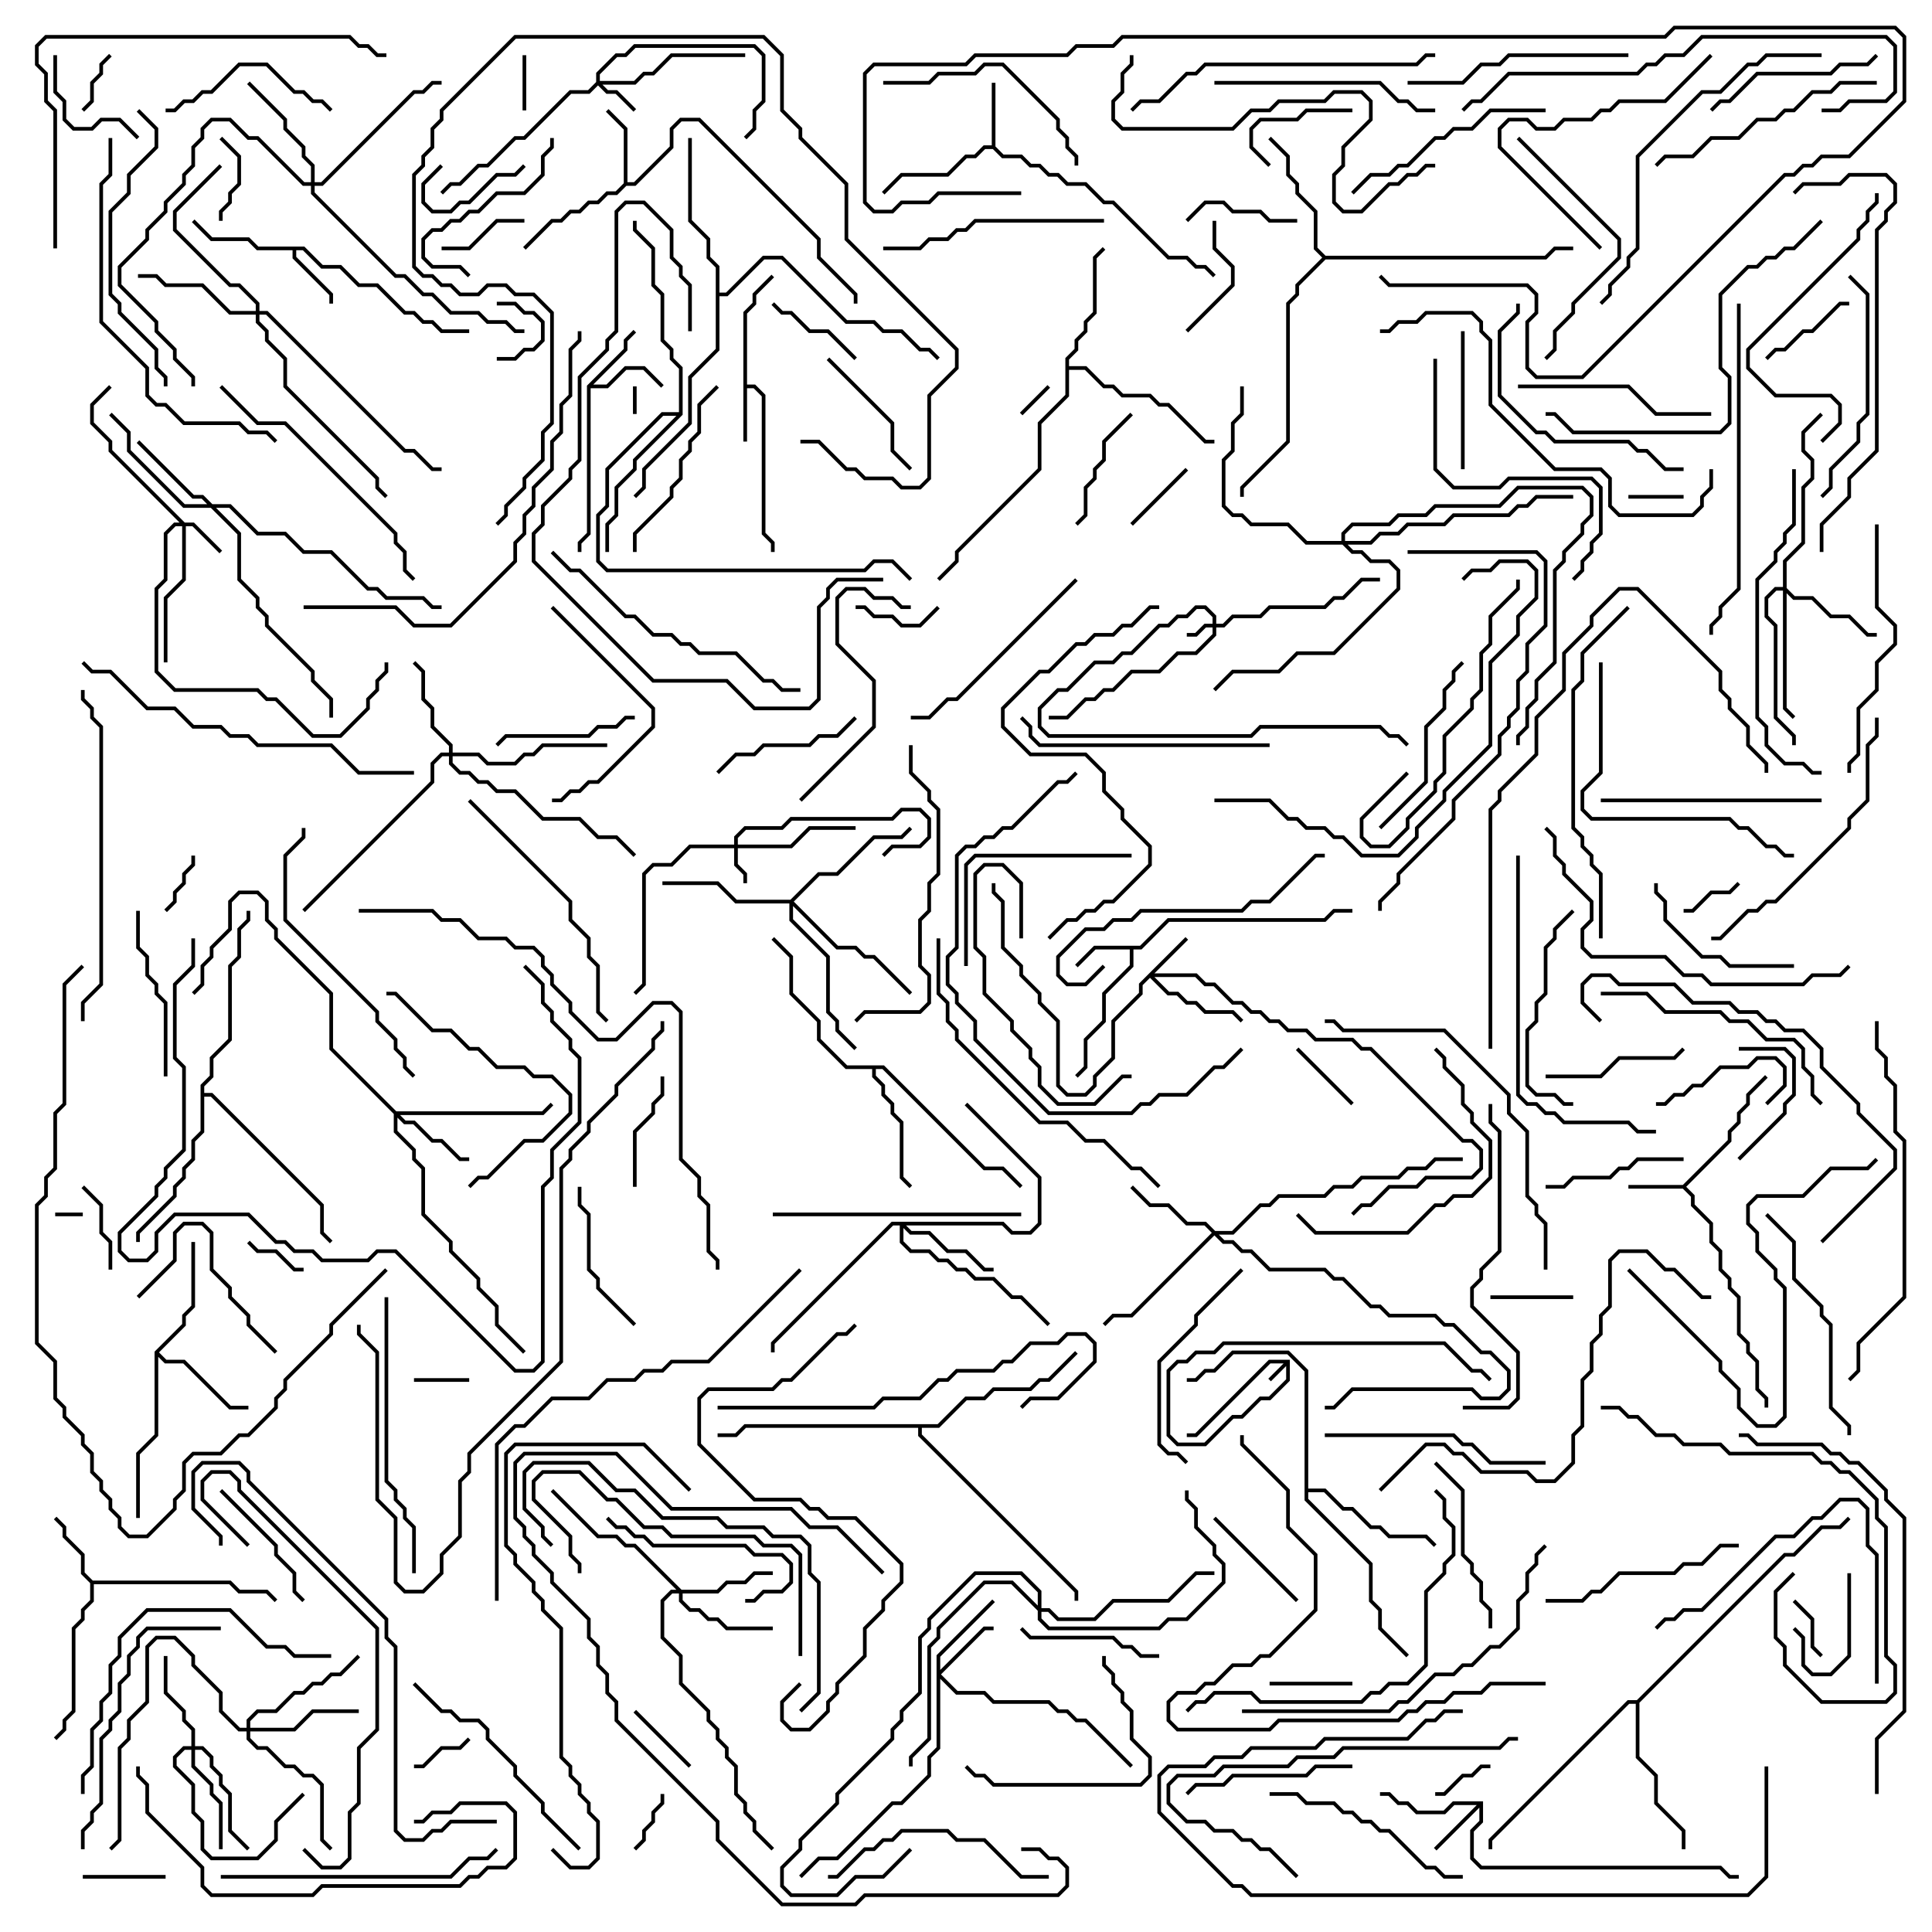 <svg version="1.1" width="105" height="105" xmlns="http://www.w3.org/2000/svg"><path d="M70.1,73.9L70.1,75.041L69.041,76.1L68.541,76.1L67.541,77.1L67.041,77.1L65.541,78.6L63.959,78.6L63.4,78.041L63.4,74.459L63.959,73.9L64.459,73.9L64.959,73.4L65.959,73.4L66.459,72.9L78.541,72.9L80.041,74.4L80.541,74.4L81.071,74.929L80.929,75.071L80.459,74.6L79.959,74.6L78.459,73.1L66.541,73.1L66.041,73.6L65.041,73.6L64.541,74.1L64.041,74.1L63.6,74.541L63.6,77.959L64.041,78.4L65.459,78.4L66.959,76.9L67.459,76.9L68.459,75.9L68.959,75.9L69.9,74.959L69.9,74.241L69.071,75.071L68.929,74.929L69.759,74.1L69.041,74.1L65.041,78.1L64.5,78.1L64.5,77.9L64.959,77.9L68.959,73.9z" stroke="none"/><path d="M40.4,16.959L40.9,16.459L40.9,15.959L41.929,14.929L42.071,15.071L41.1,16.041L41.1,16.541L40.6,17.041L40.6,20.9L41.041,20.9L41.6,21.459L41.6,28.959L42.1,29.459L42.1,30L41.9,30L41.9,29.541L41.4,29.041L41.4,21.541L40.959,21.1L40.6,21.1L40.6,24L40.4,24z" stroke="none"/><path d="M91.459,64.4L93.9,61.959L93.9,61.459L94.4,60.959L94.4,60.459L94.9,59.959L94.9,59.459L95.929,58.429L96.071,58.571L95.1,59.541L95.1,60.041L94.6,60.541L94.6,61.041L94.1,61.541L94.1,62.041L91.641,64.5L92.1,64.959L92.1,65.459L93.1,66.459L93.1,67.459L93.6,67.959L93.6,68.959L94.1,69.459L94.1,69.959L94.6,70.459L94.6,72.459L95.1,72.959L95.1,73.459L95.6,73.959L95.6,75.459L96.1,75.959L96.1,76.5L95.9,76.5L95.9,76.041L95.4,75.541L95.4,74.041L94.9,73.541L94.9,73.041L94.4,72.541L94.4,70.541L93.9,70.041L93.9,69.541L93.4,69.041L93.4,68.041L92.9,67.541L92.9,66.541L91.9,65.541L91.9,65.041L91.459,64.6L88.5,64.6L88.5,64.4z" stroke="none"/><path d="M61.959,51.4L63.459,49.9L71.959,49.9L72.459,49.4L73.5,49.4L73.5,49.6L72.541,49.6L72.041,50.1L63.541,50.1L62.041,51.6L61.6,51.6L61.6,52.541L60.1,54.041L60.1,55.541L59.1,56.541L59.1,58.041L58.571,58.571L58.429,58.429L58.9,57.959L58.9,56.459L59.9,55.459L59.9,53.959L61.4,52.459L61.4,51.6L59.541,51.6L58.571,52.571L58.429,52.429L59.459,51.4z" stroke="none"/><path d="M53.9,7.9L53.9,4.5L54.1,4.5L54.1,7.959L54.541,8.4L55.541,8.4L56.041,8.9L56.541,8.9L57.041,9.4L57.541,9.4L58.041,9.9L59.041,9.9L60.041,10.9L60.541,10.9L63.541,13.9L64.541,13.9L65.041,14.4L65.541,14.4L66.071,14.929L65.929,15.071L65.459,14.6L64.959,14.6L64.459,14.1L63.459,14.1L60.459,11.1L59.959,11.1L58.959,10.1L57.959,10.1L57.459,9.6L56.959,9.6L56.459,9.1L55.959,9.1L55.459,8.6L54.459,8.6L53.959,8.1L53.541,8.1L53.041,8.6L52.541,8.6L51.541,9.6L49.041,9.6L48.071,10.571L47.929,10.429L48.959,9.4L51.459,9.4L52.459,8.4L52.959,8.4L53.459,7.9z" stroke="none"/><path d="M80.6,97.9L80.6,99.041L80.1,99.541L80.1,100.959L80.541,101.4L93.541,101.4L94.041,101.9L94.5,101.9L94.5,102.1L93.959,102.1L93.459,101.6L80.459,101.6L79.9,101.041L79.9,99.459L80.4,98.959L80.4,98.241L78.071,100.571L77.929,100.429L80.259,98.1L79.041,98.1L78.541,98.6L76.959,98.6L76.459,98.1L75.959,98.1L75.459,97.6L75,97.6L75,97.4L75.541,97.4L76.041,97.9L76.541,97.9L77.041,98.4L78.459,98.4L78.959,97.9z" stroke="none"/><path d="M16.541,13.4L17.541,14.4L18.541,14.4L19.541,15.4L20.541,15.4L22.041,16.9L22.541,16.9L23.041,17.4L23.541,17.4L24.041,17.9L25.5,17.9L25.5,18.1L23.959,18.1L23.459,17.6L22.959,17.6L22.459,17.1L21.959,17.1L20.459,15.6L19.459,15.6L18.459,14.6L17.459,14.6L16.459,13.6L16.1,13.6L16.1,13.959L18.1,15.959L18.1,16.5L17.9,16.5L17.9,16.041L15.9,14.041L15.9,13.6L13.959,13.6L13.459,13.1L11.459,13.1L10.429,12.071L10.571,11.929L11.541,12.9L13.541,12.9L14.041,13.4z" stroke="none"/><path d="M31.9,20.959L33.9,18.959L33.9,18.459L34.429,17.929L34.571,18.071L34.1,18.541L34.1,19.041L32.241,20.9L32.959,20.9L33.959,19.9L35.041,19.9L36.071,20.929L35.929,21.071L34.959,20.1L34.041,20.1L33.041,21.1L32.1,21.1L32.1,29.041L31.6,29.541L31.6,30L31.4,30L31.4,29.459L31.9,28.959z" stroke="none"/><path d="M5.041,85.9L12.541,85.9L13.041,86.4L14.541,86.4L15.071,86.929L14.929,87.071L14.459,86.6L12.959,86.6L12.459,86.1L5.1,86.1L5.1,87.041L4.6,87.541L4.6,88.041L4.1,88.541L4.1,93.041L3.6,93.541L3.6,94.041L3.071,94.571L2.929,94.429L3.4,93.959L3.4,93.459L3.9,92.959L3.9,88.459L4.4,87.959L4.4,87.459L4.9,86.959L4.9,86.041L4.4,85.541L4.4,84.541L3.4,83.541L3.4,83.041L2.929,82.571L3.071,82.429L3.6,82.959L3.6,83.459L4.6,84.459L4.6,85.459z" stroke="none"/><path d="M33.9,9.959L33.9,7.041L32.929,6.071L33.071,5.929L34.1,6.959L34.1,9.9L34.459,9.9L36.4,7.959L36.4,6.959L36.959,6.4L38.041,6.4L44.6,12.959L44.6,13.959L46.6,15.959L46.6,16.5L46.4,16.5L46.4,16.041L44.4,14.041L44.4,13.041L37.959,6.6L37.041,6.6L36.6,7.041L36.6,8.041L34.541,10.1L34.041,10.1L33.541,10.6L33.041,10.6L32.541,11.1L32.041,11.1L31.541,11.6L31.041,11.6L30.541,12.1L30.041,12.1L28.571,13.571L28.429,13.429L29.959,11.9L30.459,11.9L30.959,11.4L31.459,11.4L31.959,10.9L32.459,10.9L32.959,10.4L33.459,10.4z" stroke="none"/><path d="M8.4,73.459L9.9,71.959L9.9,71.459L10.4,70.959L10.4,67.5L10.6,67.5L10.6,71.041L10.1,71.541L10.1,72.041L8.641,73.5L9.041,73.9L10.041,73.9L12.541,76.4L13.5,76.4L13.5,76.6L12.459,76.6L9.959,74.1L8.959,74.1L8.6,73.741L8.6,78.041L7.6,79.041L7.6,82.5L7.4,82.5L7.4,78.959L8.4,77.959z" stroke="none"/><path d="M48.041,57.9L53.541,63.4L54.541,63.4L55.571,64.429L55.429,64.571L54.459,63.6L53.459,63.6L47.959,58.1L47.6,58.1L47.6,58.459L48.1,58.959L48.1,59.459L48.6,59.959L48.6,60.459L49.1,60.959L49.1,63.959L49.571,64.429L49.429,64.571L48.9,64.041L48.9,61.041L48.4,60.541L48.4,60.041L47.9,59.541L47.9,59.041L47.4,58.541L47.4,58.1L45.959,58.1L44.4,56.541L44.4,55.541L42.9,54.041L42.9,52.041L41.929,51.071L42.071,50.929L43.1,51.959L43.1,53.959L44.6,55.459L44.6,56.459L46.041,57.9z" stroke="none"/><path d="M57.9,19.459L58.4,18.959L58.4,18.459L58.9,17.959L58.9,17.459L59.4,16.959L59.4,13.959L59.929,13.429L60.071,13.571L59.6,14.041L59.6,17.041L59.1,17.541L59.1,18.041L58.6,18.541L58.6,19.041L58.1,19.541L58.1,19.9L59.041,19.9L60.041,20.9L60.541,20.9L61.041,21.4L62.541,21.4L63.041,21.9L63.541,21.9L65.541,23.9L66,23.9L66,24.1L65.459,24.1L63.459,22.1L62.959,22.1L62.459,21.6L60.959,21.6L60.459,21.1L59.959,21.1L58.959,20.1L58.1,20.1L58.1,21.541L56.6,23.041L56.6,25.541L52.1,30.041L52.1,30.541L51.071,31.571L50.929,31.429L51.9,30.459L51.9,29.959L56.4,25.459L56.4,22.959L57.9,21.459z" stroke="none"/><path d="M72.041,13.9L83.959,13.9L84.459,13.4L85.5,13.4L85.5,13.6L84.541,13.6L84.041,14.1L72.041,14.1L70.6,15.541L70.6,16.041L70.1,16.541L70.1,24.041L67.6,26.541L67.6,27L67.4,27L67.4,26.459L69.9,23.959L69.9,16.459L70.4,15.959L70.4,15.459L71.859,14L71.4,13.541L71.4,11.541L70.4,10.541L70.4,10.041L69.9,9.541L69.9,8.541L68.929,7.571L69.071,7.429L70.1,8.459L70.1,9.459L70.6,9.959L70.6,10.459L71.6,11.459L71.6,13.459z" stroke="none"/><path d="M70.9,74.541L69.959,73.6L67.041,73.6L66.041,74.6L65.541,74.6L65.041,75.1L64.5,75.1L64.5,74.9L64.959,74.9L65.459,74.4L65.959,74.4L66.959,73.4L70.041,73.4L71.1,74.459L71.1,80.9L72.041,80.9L73.041,81.9L73.541,81.9L74.541,82.9L75.041,82.9L75.541,83.4L77.541,83.4L78.071,83.929L77.929,84.071L77.459,83.6L75.459,83.6L74.959,83.1L74.459,83.1L73.459,82.1L72.959,82.1L71.959,81.1L71.1,81.1L71.1,81.459L74.6,84.959L74.6,86.959L75.1,87.459L75.1,88.459L76.571,89.929L76.429,90.071L74.9,88.541L74.9,87.541L74.4,87.041L74.4,85.041L70.9,81.541z" stroke="none"/><path d="M88.959,92.4L96.959,84.4L97.459,84.4L98.959,82.9L99.959,82.9L100.429,82.429L100.571,82.571L100.041,83.1L99.041,83.1L97.541,84.6L97.041,84.6L89.1,92.541L89.1,95.459L90.1,96.459L90.1,97.959L91.6,99.459L91.6,100.5L91.4,100.5L91.4,99.541L89.9,98.041L89.9,96.541L88.9,95.541L88.9,92.6L88.541,92.6L81.1,100.041L81.1,100.5L80.9,100.5L80.9,99.959L88.459,92.4z" stroke="none"/><path d="M36.9,22.4L36.9,20.041L36.4,19.541L36.4,19.041L35.9,18.541L35.9,16.041L35.4,15.541L35.4,13.541L34.4,12.541L34.4,12L34.6,12L34.6,12.459L35.6,13.459L35.6,15.459L36.1,15.959L36.1,18.459L36.6,18.959L36.6,19.459L37.1,19.959L37.1,22.541L34.6,25.041L34.6,25.541L33.6,26.541L33.6,28.041L33.1,28.541L33.1,30L32.9,30L32.9,28.459L33.4,27.959L33.4,26.459L34.4,25.459L34.4,24.959L36.759,22.6L36.041,22.6L33.1,25.541L33.1,27.541L32.6,28.041L32.6,30.459L33.041,30.9L46.959,30.9L47.459,30.4L48.541,30.4L49.571,31.429L49.429,31.571L48.459,30.6L47.541,30.6L47.041,31.1L32.959,31.1L32.4,30.541L32.4,27.959L32.9,27.459L32.9,25.459L35.959,22.4z" stroke="none"/><path d="M38.9,14.541L38.4,14.041L38.4,13.041L37.4,12.041L37.4,7.5L37.6,7.5L37.6,11.959L38.6,12.959L38.6,13.959L39.1,14.459L39.1,15.9L39.459,15.9L41.459,13.9L42.541,13.9L46.041,17.4L47.541,17.4L48.041,17.9L49.041,17.9L50.041,18.9L50.541,18.9L51.071,19.429L50.929,19.571L50.459,19.1L49.959,19.1L48.959,18.1L47.959,18.1L47.459,17.6L45.959,17.6L42.459,14.1L41.541,14.1L39.541,16.1L39.1,16.1L39.1,19.041L37.6,20.541L37.6,23.041L35.1,25.541L35.1,26.541L34.571,27.071L34.429,26.929L34.9,26.459L34.9,25.459L37.4,22.959L37.4,20.459L38.9,18.959z" stroke="none"/><path d="M10.9,58.959L11.4,58.459L11.4,57.459L12.4,56.459L12.4,52.459L12.9,51.959L12.9,50.459L13.4,49.959L13.4,49.5L13.6,49.5L13.6,50.041L13.1,50.541L13.1,52.041L12.6,52.541L12.6,56.541L11.6,57.541L11.6,58.541L11.1,59.041L11.1,59.4L11.541,59.4L17.6,65.459L17.6,66.959L18.071,67.429L17.929,67.571L17.4,67.041L17.4,65.541L11.459,59.6L11.1,59.6L11.1,61.541L10.6,62.041L10.6,63.041L10.1,63.541L10.1,64.041L9.6,64.541L9.6,65.041L7.6,67.041L7.6,67.5L7.4,67.5L7.4,66.959L9.4,64.959L9.4,64.459L9.9,63.959L9.9,63.459L10.4,62.959L10.4,61.959L10.9,61.459z" stroke="none"/><path d="M50.959,77.4L52.459,75.9L53.459,75.9L53.959,75.4L55.959,75.4L56.459,74.9L56.959,74.9L58.429,73.429L58.571,73.571L57.041,75.1L56.541,75.1L56.041,75.6L54.041,75.6L53.541,76.1L52.541,76.1L51.041,77.6L50.1,77.6L50.1,77.959L58.6,86.459L58.6,87L58.4,87L58.4,86.541L49.9,78.041L49.9,77.6L40.541,77.6L40.041,78.1L39,78.1L39,77.9L39.959,77.9L40.459,77.4z" stroke="none"/><path d="M65.9,33.9L65.9,33.541L65.459,33.1L65.041,33.1L64.541,33.6L64.041,33.6L63.541,34.1L63.041,34.1L61.541,35.6L61.041,35.6L60.541,36.1L59.541,36.1L58.041,37.6L57.541,37.6L56.6,38.541L56.6,39.459L57.041,39.9L67.959,39.9L68.459,39.4L75.041,39.4L75.541,39.9L76.041,39.9L76.571,40.429L76.429,40.571L75.959,40.1L75.459,40.1L74.959,39.6L68.541,39.6L68.041,40.1L56.959,40.1L56.4,39.541L56.4,38.459L57.459,37.4L57.959,37.4L59.459,35.9L60.459,35.9L60.959,35.4L61.459,35.4L62.959,33.9L63.459,33.9L63.959,33.4L64.459,33.4L64.959,32.9L65.541,32.9L66.1,33.459L66.1,33.9L66.459,33.9L66.959,33.4L68.459,33.4L68.959,32.9L71.959,32.9L72.459,32.4L72.959,32.4L73.959,31.4L75,31.4L75,31.6L74.041,31.6L73.041,32.6L72.541,32.6L72.041,33.1L69.041,33.1L68.541,33.6L67.041,33.6L66.541,34.1L66.1,34.1L66.1,34.541L65.041,35.6L64.041,35.6L63.041,36.6L61.541,36.6L60.541,37.6L60.041,37.6L59.541,38.1L59.041,38.1L58.041,39.1L57,39.1L57,38.9L57.959,38.9L58.959,37.9L59.459,37.9L59.959,37.4L60.459,37.4L61.459,36.4L62.959,36.4L63.959,35.4L64.959,35.4L65.9,34.459L65.9,34.1L65.541,34.1L65.041,34.6L64.5,34.6L64.5,34.4L64.959,34.4L65.459,33.9z" stroke="none"/><path d="M39.9,45.9L39.9,45.459L40.459,44.9L42.459,44.9L42.959,44.4L48.459,44.4L48.959,43.9L50.041,43.9L50.6,44.459L50.6,45.541L50.041,46.1L48.541,46.1L48.071,46.571L47.929,46.429L48.459,45.9L49.959,45.9L50.4,45.459L50.4,44.541L49.959,44.1L49.041,44.1L48.541,44.6L43.041,44.6L42.541,45.1L40.541,45.1L40.1,45.541L40.1,45.9L42.959,45.9L43.959,44.9L46.5,44.9L46.5,45.1L44.041,45.1L43.041,46.1L40.1,46.1L40.1,46.959L40.6,47.459L40.6,48L40.4,48L40.4,47.541L39.9,47.041L39.9,46.1L37.541,46.1L36.541,47.1L35.541,47.1L35.1,47.541L35.1,53.541L34.571,54.071L34.429,53.929L34.9,53.459L34.9,47.459L35.459,46.9L36.459,46.9L37.459,45.9z" stroke="none"/><path d="M32.4,4.459L32.4,3.959L33.459,2.9L33.959,2.9L34.459,2.4L41.041,2.4L41.6,2.959L41.6,5.541L41.1,6.041L41.1,7.041L40.571,7.571L40.429,7.429L40.9,6.959L40.9,5.959L41.4,5.459L41.4,3.041L40.959,2.6L34.541,2.6L34.041,3.1L33.541,3.1L32.6,4.041L32.6,4.4L34.459,4.4L34.959,3.9L35.459,3.9L36.459,2.9L40.5,2.9L40.5,3.1L36.541,3.1L35.541,4.1L35.041,4.1L34.541,4.6L32.741,4.6L33.041,4.9L33.541,4.9L34.571,5.929L34.429,6.071L33.459,5.1L32.959,5.1L32.5,4.641L32.041,5.1L31.041,5.1L28.541,7.6L28.041,7.6L26.541,9.1L26.041,9.1L25.041,10.1L24.541,10.1L24.071,10.571L23.929,10.429L24.459,9.9L24.959,9.9L25.959,8.9L26.459,8.9L27.959,7.4L28.459,7.4L30.959,4.9L31.959,4.9z" stroke="none"/><path d="M10.041,28.4L10.541,28.4L12.071,29.929L11.929,30.071L10.459,28.6L10.1,28.6L10.1,31.541L9.1,32.541L9.1,36L8.9,36L8.9,32.459L9.9,31.459L9.9,28.6L9.541,28.6L9.1,29.041L9.1,31.541L8.6,32.041L8.6,36.459L9.541,37.4L14.041,37.4L14.541,37.9L15.041,37.9L17.041,39.9L18.459,39.9L19.9,38.459L19.9,37.959L20.4,37.459L20.4,36.959L20.9,36.459L20.9,36L21.1,36L21.1,36.541L20.6,37.041L20.6,37.541L20.1,38.041L20.1,38.541L18.541,40.1L16.959,40.1L14.959,38.1L14.459,38.1L13.959,37.6L9.459,37.6L8.4,36.541L8.4,31.959L8.9,31.459L8.9,28.959L9.459,28.4L9.759,28.4L5.9,24.541L5.9,24.041L4.9,23.041L4.9,21.959L5.929,20.929L6.071,21.071L5.1,22.041L5.1,22.959L6.1,23.959L6.1,24.459z" stroke="none"/><path d="M64.429,50.929L64.571,51.071L62.741,52.9L65.041,52.9L65.541,53.4L66.041,53.4L67.041,54.4L67.541,54.4L68.041,54.9L68.541,54.9L69.041,55.4L69.541,55.4L70.041,55.9L71.041,55.9L71.541,56.4L73.541,56.4L74.041,56.9L74.541,56.9L79.541,61.9L80.041,61.9L80.6,62.459L80.6,63.541L80.041,64.1L77.541,64.1L77.041,64.6L75.541,64.6L74.541,65.6L74.041,65.6L73.571,66.071L73.429,65.929L73.959,65.4L74.459,65.4L75.459,64.4L76.959,64.4L77.459,63.9L79.959,63.9L80.4,63.459L80.4,62.541L79.959,62.1L79.459,62.1L74.459,57.1L73.959,57.1L73.459,56.6L71.459,56.6L70.959,56.1L69.959,56.1L69.459,55.6L68.959,55.6L68.459,55.1L67.959,55.1L67.459,54.6L66.959,54.6L65.959,53.6L65.459,53.6L64.959,53.1L62.741,53.1L63.541,53.9L64.041,53.9L64.541,54.4L65.041,54.4L65.541,54.9L67.041,54.9L67.571,55.429L67.429,55.571L66.959,55.1L65.459,55.1L64.959,54.6L64.459,54.6L63.959,54.1L63.459,54.1L62.5,53.141L62.1,53.541L62.1,54.041L60.6,55.541L60.6,57.541L59.6,58.541L59.6,59.041L59.041,59.6L57.959,59.6L57.4,59.041L57.4,55.541L56.4,54.541L56.4,54.041L55.4,53.041L55.4,52.541L54.4,51.541L54.4,49.041L53.9,48.541L53.9,48L54.1,48L54.1,48.459L54.6,48.959L54.6,51.459L55.6,52.459L55.6,52.959L56.6,53.959L56.6,54.459L57.6,55.459L57.6,58.959L58.041,59.4L58.959,59.4L59.4,58.959L59.4,58.459L60.4,57.459L60.4,55.459L61.9,53.959L61.9,53.459z" stroke="none"/><path d="M50.9,89.959L53.929,86.929L54.071,87.071L51.1,90.041L51.1,90.759L53.459,88.4L54,88.4L54,88.6L53.541,88.6L51.141,91L52.041,91.9L53.541,91.9L54.041,92.4L57.041,92.4L57.541,92.9L58.041,92.9L58.541,93.4L59.041,93.4L61.571,95.929L61.429,96.071L58.959,93.6L58.459,93.6L57.959,93.1L57.459,93.1L56.959,92.6L53.959,92.6L53.459,92.1L51.959,92.1L51.1,91.241L51.1,95.041L50.6,95.541L50.6,96.541L49.041,98.1L48.541,98.1L45.541,101.1L44.541,101.1L43.571,102.071L43.429,101.929L44.459,100.9L45.459,100.9L48.459,97.9L48.959,97.9L50.4,96.459L50.4,95.459L50.9,94.959z" stroke="none"/><path d="M21.541,60.4L29.459,60.4L29.929,59.929L30.071,60.071L29.541,60.6L21.741,60.6L22.041,60.9L22.541,60.9L23.541,61.9L24.041,61.9L25.041,62.9L25.5,62.9L25.5,63.1L24.959,63.1L23.959,62.1L23.459,62.1L22.459,61.1L21.959,61.1L21.6,60.741L21.6,61.459L22.6,62.459L22.6,62.959L23.1,63.459L23.1,65.959L24.6,67.459L24.6,67.959L26.1,69.459L26.1,69.959L27.1,70.959L27.1,71.959L28.571,73.429L28.429,73.571L26.9,72.041L26.9,71.041L25.9,70.041L25.9,69.541L24.4,68.041L24.4,67.541L22.9,66.041L22.9,63.541L22.4,63.041L22.4,62.541L21.4,61.541L21.4,60.541L17.9,57.041L17.9,54.041L14.9,51.041L14.9,50.541L14.4,50.041L14.4,49.041L13.959,48.6L13.041,48.6L12.6,49.041L12.6,50.541L11.6,51.541L11.6,52.041L11.1,52.541L11.1,53.541L10.571,54.071L10.429,53.929L10.9,53.459L10.9,52.459L11.4,51.959L11.4,51.459L12.4,50.459L12.4,48.959L12.959,48.4L14.041,48.4L14.6,48.959L14.6,49.959L15.1,50.459L15.1,50.959L18.1,53.959L18.1,56.959z" stroke="none"/><path d="M37.041,86.4L38.959,86.4L39.459,85.9L40.459,85.9L40.959,85.4L42,85.4L42,85.6L41.041,85.6L40.541,86.1L39.541,86.1L39.041,86.6L37.1,86.6L37.1,86.959L37.541,87.4L38.041,87.4L38.541,87.9L39.041,87.9L39.541,88.4L42,88.4L42,88.6L39.459,88.6L38.959,88.1L38.459,88.1L37.959,87.6L37.459,87.6L36.9,87.041L36.9,86.6L36.541,86.6L36.1,87.041L36.1,88.959L37.1,89.959L37.1,91.459L38.6,92.959L38.6,93.459L39.1,93.959L39.1,94.459L39.6,94.959L39.6,95.459L40.1,95.959L40.1,97.459L40.6,97.959L40.6,98.459L41.1,98.959L41.1,99.459L42.071,100.429L41.929,100.571L40.9,99.541L40.9,99.041L40.4,98.541L40.4,98.041L39.9,97.541L39.9,96.041L39.4,95.541L39.4,95.041L38.9,94.541L38.9,94.041L38.4,93.541L38.4,93.041L36.9,91.541L36.9,90.041L35.9,89.041L35.9,86.959L36.459,86.4L36.759,86.4L34.459,84.1L33.959,84.1L33.459,83.6L32.459,83.6L29.929,81.071L30.071,80.929L32.541,83.4L33.541,83.4L34.041,83.9L34.541,83.9z" stroke="none"/><path d="M66.041,66.9L66.959,66.9L68.459,65.4L68.959,65.4L69.459,64.9L71.959,64.9L72.459,64.4L73.459,64.4L73.959,63.9L75.959,63.9L76.459,63.4L77.459,63.4L77.959,62.9L79.5,62.9L79.5,63.1L78.041,63.1L77.541,63.6L76.541,63.6L76.041,64.1L74.041,64.1L73.541,64.6L72.541,64.6L72.041,65.1L69.541,65.1L69.041,65.6L68.541,65.6L67.041,67.1L66.241,67.1L66.541,67.4L67.041,67.4L67.541,67.9L68.041,67.9L69.041,68.9L72.041,68.9L72.541,69.4L73.041,69.4L74.541,70.9L75.041,70.9L75.541,71.4L78.041,71.4L78.541,71.9L79.041,71.9L80.541,73.4L81.041,73.4L82.1,74.459L82.1,75.541L81.541,76.1L80.459,76.1L79.959,75.6L73.541,75.6L72.541,76.6L72,76.6L72,76.4L72.459,76.4L73.459,75.4L80.041,75.4L80.541,75.9L81.459,75.9L81.9,75.459L81.9,74.541L80.959,73.6L80.459,73.6L78.959,72.1L78.459,72.1L77.959,71.6L75.459,71.6L74.959,71.1L74.459,71.1L72.959,69.6L72.459,69.6L71.959,69.1L68.959,69.1L67.959,68.1L67.459,68.1L66.959,67.6L66.459,67.6L66,67.141L61.541,71.6L60.541,71.6L60.071,72.071L59.929,71.929L60.459,71.4L61.459,71.4L65.859,67L65.459,66.6L64.459,66.6L63.459,65.6L62.459,65.6L61.429,64.571L61.571,64.429L62.541,65.4L63.541,65.4L64.541,66.4L65.541,66.4z" stroke="none"/><path d="M10.4,94.9L10.4,94.041L9.9,93.541L9.9,93.041L8.9,92.041L8.9,90L9.1,90L9.1,91.959L10.1,92.959L10.1,93.459L10.6,93.959L10.6,94.9L11.041,94.9L11.6,95.459L11.6,95.959L12.1,96.459L12.1,96.959L12.6,97.459L12.6,99.459L13.571,100.429L13.429,100.571L12.4,99.541L12.4,97.541L11.9,97.041L11.9,96.541L11.4,96.041L11.4,95.541L10.959,95.1L10.6,95.1L10.6,95.959L11.6,96.959L11.6,97.459L12.1,97.959L12.1,100.5L11.9,100.5L11.9,98.041L11.4,97.541L11.4,97.041L10.4,96.041L10.4,95.1L10.041,95.1L9.6,95.541L9.6,95.959L10.6,96.959L10.6,98.459L11.1,98.959L11.1,100.459L11.541,100.9L13.959,100.9L14.9,99.959L14.9,98.959L16.429,97.429L16.571,97.571L15.1,99.041L15.1,100.041L14.041,101.1L11.459,101.1L10.9,100.541L10.9,99.041L10.4,98.541L10.4,97.041L9.4,96.041L9.4,95.459L9.959,94.9z" stroke="none"/><path d="M11.541,27.4L12.541,27.4L14.041,28.9L15.541,28.9L16.541,29.9L18.041,29.9L20.041,31.9L20.541,31.9L21.041,32.4L23.041,32.4L23.541,32.9L24,32.9L24,33.1L23.459,33.1L22.959,32.6L20.959,32.6L20.459,32.1L19.959,32.1L17.959,30.1L16.459,30.1L15.459,29.1L13.959,29.1L12.459,27.6L11.741,27.6L13.1,28.959L13.1,31.459L14.1,32.459L14.1,32.959L14.6,33.459L14.6,33.959L17.1,36.459L17.1,36.959L18.1,37.959L18.1,39L17.9,39L17.9,38.041L16.9,37.041L16.9,36.541L14.4,34.041L14.4,33.541L13.9,33.041L13.9,32.541L12.9,31.541L12.9,29.041L11.459,27.6L9.959,27.6L6.9,24.541L6.9,23.541L5.929,22.571L6.071,22.429L7.1,23.459L7.1,24.459L10.041,27.4L11.259,27.4L10.959,27.1L10.459,27.1L7.429,24.071L7.571,23.929L10.541,26.9L11.041,26.9z" stroke="none"/><path d="M24.4,40.9L24.4,40.541L23.4,39.541L23.4,38.541L22.9,38.041L22.9,36.541L22.429,36.071L22.571,35.929L23.1,36.459L23.1,37.959L23.6,38.459L23.6,39.459L24.6,40.459L24.6,40.9L26.041,40.9L26.541,41.4L27.959,41.4L28.459,40.9L28.959,40.9L29.459,40.4L33,40.4L33,40.6L29.541,40.6L29.041,41.1L28.541,41.1L28.041,41.6L26.459,41.6L25.959,41.1L24.6,41.1L24.6,41.459L25.041,41.9L25.541,41.9L26.041,42.4L26.541,42.4L27.041,42.9L28.041,42.9L29.541,44.4L31.541,44.4L32.541,45.4L33.541,45.4L34.571,46.429L34.429,46.571L33.459,45.6L32.459,45.6L31.459,44.6L29.459,44.6L27.959,43.1L26.959,43.1L26.459,42.6L25.959,42.6L25.459,42.1L24.959,42.1L24.4,41.541L24.4,41.1L24.041,41.1L23.6,41.541L23.6,42.541L16.571,49.571L16.429,49.429L23.4,42.459L23.4,41.459L23.959,40.9z" stroke="none"/><path d="M96.9,31.9L96.9,30.459L97.9,29.459L97.9,26.459L98.4,25.959L98.4,25.041L97.9,24.541L97.9,23.459L98.929,22.429L99.071,22.571L98.1,23.541L98.1,24.459L98.6,24.959L98.6,26.041L98.1,26.541L98.1,29.541L97.1,30.541L97.1,31.959L97.541,32.4L98.541,32.4L99.541,33.4L100.541,33.4L101.541,34.4L102,34.4L102,34.6L101.459,34.6L100.459,33.6L99.459,33.6L98.459,32.6L97.459,32.6L97.1,32.241L97.1,38.459L97.571,38.929L97.429,39.071L96.9,38.541L96.9,32.1L96.541,32.1L96.1,32.541L96.1,33.459L96.6,33.959L96.6,38.959L97.6,39.959L97.6,40.5L97.4,40.5L97.4,40.041L96.4,39.041L96.4,34.041L95.9,33.541L95.9,32.459L96.459,31.9z" stroke="none"/><path d="M54.541,66.4L55.041,66.9L55.959,66.9L56.4,66.459L56.4,64.041L52.429,60.071L52.571,59.929L56.6,63.959L56.6,66.541L56.041,67.1L54.959,67.1L54.459,66.6L49.241,66.6L49.541,66.9L50.541,66.9L51.541,67.9L52.541,67.9L53.541,68.9L54,68.9L54,69.1L53.459,69.1L52.459,68.1L51.459,68.1L50.459,67.1L49.459,67.1L49.1,66.741L49.1,67.459L49.541,67.9L50.541,67.9L51.041,68.4L51.541,68.4L52.041,68.9L52.541,68.9L53.041,69.4L54.041,69.4L55.041,70.4L55.541,70.4L57.071,71.929L56.929,72.071L55.459,70.6L54.959,70.6L53.959,69.6L52.959,69.6L52.459,69.1L51.959,69.1L51.459,68.6L50.959,68.6L50.459,68.1L49.459,68.1L48.9,67.541L48.9,66.6L48.541,66.6L42.1,73.041L42.1,73.5L41.9,73.5L41.9,72.959L48.459,66.4z" stroke="none"/><path d="M13.4,93.9L13.4,93.459L13.959,92.9L14.959,92.9L15.959,91.9L16.459,91.9L16.959,91.4L17.459,91.4L17.959,90.9L18.459,90.9L19.429,89.929L19.571,90.071L18.541,91.1L18.041,91.1L17.541,91.6L17.041,91.6L16.541,92.1L16.041,92.1L15.041,93.1L14.041,93.1L13.6,93.541L13.6,93.9L15.959,93.9L16.959,92.9L19.5,92.9L19.5,93.1L17.041,93.1L16.041,94.1L13.6,94.1L13.6,94.459L14.041,94.9L14.541,94.9L15.541,95.9L16.041,95.9L16.541,96.4L17.041,96.4L17.6,96.959L17.6,99.959L18.071,100.429L17.929,100.571L17.4,100.041L17.4,97.041L16.959,96.6L16.459,96.6L15.959,96.1L15.459,96.1L14.459,95.1L13.959,95.1L13.4,94.541L13.4,94.1L12.959,94.1L11.9,93.041L11.9,92.041L10.4,90.541L10.4,90.041L9.459,89.1L8.541,89.1L8.1,89.541L8.1,92.541L7.1,93.541L7.1,94.541L6.6,95.041L6.6,100.041L6.071,100.571L5.929,100.429L6.4,99.959L6.4,94.959L6.9,94.459L6.9,93.459L7.9,92.459L7.9,89.459L8.459,88.9L9.541,88.9L10.6,89.959L10.6,90.459L12.1,91.959L12.1,92.959L13.041,93.9z" stroke="none"/><path d="M16.9,9.9L16.9,9.041L16.4,8.541L16.4,8.041L15.4,7.041L15.4,6.541L13.429,4.571L13.571,4.429L15.6,6.459L15.6,6.959L16.6,7.959L16.6,8.459L17.1,8.959L17.1,9.9L17.459,9.9L22.459,4.9L22.959,4.9L23.459,4.4L24,4.4L24,4.6L23.541,4.6L23.041,5.1L22.541,5.1L17.541,10.1L17.1,10.1L17.1,10.459L21.541,14.9L22.041,14.9L23.041,15.9L23.541,15.9L24.541,16.9L26.041,16.9L26.541,17.4L27.541,17.4L28.041,17.9L28.5,17.9L28.5,18.1L27.959,18.1L27.459,17.6L26.459,17.6L25.959,17.1L24.459,17.1L23.459,16.1L22.959,16.1L21.959,15.1L21.459,15.1L16.9,10.541L16.9,10.1L16.459,10.1L13.959,7.6L13.459,7.6L12.459,6.6L11.541,6.6L11.1,7.041L11.1,7.541L10.6,8.041L10.6,9.041L10.1,9.541L10.1,10.041L9.1,11.041L9.1,11.541L8.1,12.541L8.1,13.041L6.6,14.541L6.6,15.459L8.6,17.459L8.6,17.959L9.6,18.959L9.6,19.459L10.6,20.459L10.6,21L10.4,21L10.4,20.541L9.4,19.541L9.4,19.041L8.4,18.041L8.4,17.541L6.4,15.541L6.4,14.459L7.9,12.959L7.9,12.459L8.9,11.459L8.9,10.959L9.9,9.959L9.9,9.459L10.4,8.959L10.4,7.959L10.9,7.459L10.9,6.959L11.459,6.4L12.541,6.4L13.541,7.4L14.041,7.4L16.541,9.9z" stroke="none"/><path d="M13.9,16.9L13.9,16.541L12.959,15.6L12.459,15.6L9.4,12.541L9.4,11.459L11.929,8.929L12.071,9.071L9.6,11.541L9.6,12.459L12.541,15.4L13.041,15.4L14.1,16.459L14.1,16.9L14.541,16.9L22.041,24.4L22.541,24.4L23.541,25.4L24,25.4L24,25.6L23.459,25.6L22.459,24.6L21.959,24.6L14.459,17.1L14.1,17.1L14.1,17.459L14.6,17.959L14.6,18.459L15.6,19.459L15.6,20.959L20.6,25.959L20.6,26.459L21.071,26.929L20.929,27.071L20.4,26.541L20.4,26.041L15.4,21.041L15.4,19.541L14.4,18.541L14.4,18.041L13.9,17.541L13.9,17.1L12.459,17.1L10.959,15.6L8.959,15.6L8.459,15.1L7.5,15.1L7.5,14.9L8.541,14.9L9.041,15.4L11.041,15.4L12.541,16.9z" stroke="none"/><path d="M42.959,48.9L44.459,47.4L45.459,47.4L47.459,45.4L48.959,45.4L49.429,44.929L49.571,45.071L49.041,45.6L47.541,45.6L45.541,47.6L44.541,47.6L43.141,49L45.541,51.4L46.541,51.4L47.041,51.9L47.541,51.9L49.571,53.929L49.429,54.071L47.459,52.1L46.959,52.1L46.459,51.6L45.459,51.6L43.1,49.241L43.1,49.959L45.1,51.959L45.1,54.959L45.6,55.459L45.6,55.959L46.571,56.929L46.429,57.071L45.4,56.041L45.4,55.541L44.9,55.041L44.9,52.041L42.9,50.041L42.9,49.1L39.959,49.1L38.959,48.1L36,48.1L36,47.9L39.041,47.9L40.041,48.9z" stroke="none"/><path d="M56.4,87.259L56.4,86.541L55.459,85.6L53.041,85.6L50.6,88.041L50.6,88.541L50.1,89.041L50.1,92.041L49.1,93.041L49.1,93.541L48.6,94.041L48.6,94.541L45.6,97.541L45.6,98.041L43.6,100.041L43.6,100.541L42.6,101.541L42.6,102.459L43.041,102.9L45.459,102.9L46.459,101.9L47.959,101.9L49.429,100.429L49.571,100.571L48.041,102.1L46.541,102.1L45.541,103.1L42.959,103.1L42.4,102.541L42.4,101.459L43.4,100.459L43.4,99.959L45.4,97.959L45.4,97.459L48.4,94.459L48.4,93.959L48.9,93.459L48.9,92.959L49.9,91.959L49.9,88.959L50.4,88.459L50.4,87.959L52.959,85.4L55.541,85.4L56.6,86.459L56.6,87.4L57.041,87.4L57.541,87.9L59.459,87.9L60.459,86.9L63.459,86.9L64.959,85.4L66,85.4L66,85.6L65.041,85.6L63.541,87.1L60.541,87.1L59.541,88.1L57.459,88.1L56.959,87.6L56.6,87.6L56.6,87.959L57.041,88.4L62.959,88.4L63.459,87.9L64.459,87.9L66.4,85.959L66.4,85.041L65.9,84.541L65.9,84.041L64.9,83.041L64.9,82.041L64.4,81.541L64.4,81L64.6,81L64.6,81.459L65.1,81.959L65.1,82.959L66.1,83.959L66.1,84.459L66.6,84.959L66.6,86.041L64.541,88.1L63.541,88.1L63.041,88.6L56.959,88.6L56.4,88.041L56.4,87.541L54.959,86.1L53.541,86.1L51.1,88.541L51.1,89.041L50.6,89.541L50.6,94.541L49.6,95.541L49.6,96L49.4,96L49.4,95.459L50.4,94.459L50.4,89.459L50.9,88.959L50.9,88.459L53.459,85.9L55.041,85.9z" stroke="none"/><path d="M72.9,29.4L72.9,28.959L73.459,28.4L75.459,28.4L75.959,27.9L77.459,27.9L77.959,27.4L81.459,27.4L82.459,26.4L86.041,26.4L86.6,26.959L86.6,28.041L86.1,28.541L86.1,29.041L85.1,30.041L85.1,30.541L84.6,31.041L84.6,36.041L83.6,37.041L83.6,38.041L83.1,38.541L83.1,39.541L82.6,40.041L82.6,40.5L82.4,40.5L82.4,39.959L82.9,39.459L82.9,38.459L83.4,37.959L83.4,36.959L84.4,35.959L84.4,30.959L84.9,30.459L84.9,29.959L85.9,28.959L85.9,28.459L86.4,27.959L86.4,27.041L85.959,26.6L82.541,26.6L81.541,27.6L78.041,27.6L77.541,28.1L76.041,28.1L75.541,28.6L73.541,28.6L73.1,29.041L73.1,29.4L74.459,29.4L74.959,28.9L75.959,28.9L76.459,28.4L78.459,28.4L78.959,27.9L81.959,27.9L82.459,27.4L82.959,27.4L83.459,26.9L85.5,26.9L85.5,27.1L83.541,27.1L83.041,27.6L82.541,27.6L82.041,28.1L79.041,28.1L78.541,28.6L76.541,28.6L76.041,29.1L75.041,29.1L74.541,29.6L73.241,29.6L73.541,29.9L74.041,29.9L74.541,30.4L75.541,30.4L76.1,30.959L76.1,32.041L72.541,35.6L70.541,35.6L69.541,36.6L67.041,36.6L66.071,37.571L65.929,37.429L66.959,36.4L69.459,36.4L70.459,35.4L72.459,35.4L75.9,31.959L75.9,31.041L75.459,30.6L74.459,30.6L73.959,30.1L73.459,30.1L72.959,29.6L70.959,29.6L69.959,28.6L67.959,28.6L67.459,28.1L66.959,28.1L66.4,27.541L66.4,24.959L66.9,24.459L66.9,22.959L67.4,22.459L67.4,21L67.6,21L67.6,22.541L67.1,23.041L67.1,24.541L66.6,25.041L66.6,27.459L67.041,27.9L67.541,27.9L68.041,28.4L70.041,28.4L71.041,29.4z" stroke="none"/><path d="M34.4,21L34.6,21L34.6,22.5L34.4,22.5z" stroke="none"/><path d="M4.5,65.9L4.5,66.1L3,66.1L3,65.9z" stroke="none"/><path d="M56.929,20.929L57.071,21.071L55.571,22.571L55.429,22.429z" stroke="none"/><path d="M28.4,3L28.6,3L28.6,6L28.4,6z" stroke="none"/><path d="M25.5,74.9L25.5,75.1L22.5,75.1L22.5,74.9z" stroke="none"/><path d="M27,16.6L27,16.4L28.041,16.4L28.541,16.9L29.041,16.9L29.6,17.459L29.6,18.541L29.041,19.1L28.541,19.1L28.041,19.6L27,19.6L27,19.4L27.959,19.4L28.459,18.9L28.959,18.9L29.4,18.459L29.4,17.541L28.959,17.1L28.459,17.1L27.959,16.6z" stroke="none"/><path d="M88.5,27.1L88.5,26.9L91.5,26.9L91.5,27.1z" stroke="none"/><path d="M94.429,47.929L94.571,48.071L94.041,48.6L93.041,48.6L92.041,49.6L91.5,49.6L91.5,49.4L91.959,49.4L92.959,48.4L93.959,48.4z" stroke="none"/><path d="M99.071,89.929L98.929,90.071L98.4,89.541L98.4,88.041L97.429,87.071L97.571,86.929L98.6,87.959L98.6,89.459z" stroke="none"/><path d="M78,97.6L78,97.4L78.459,97.4L79.459,96.4L79.959,96.4L80.459,95.9L81,95.9L81,96.1L80.541,96.1L80.041,96.6L79.541,96.6L78.541,97.6z" stroke="none"/><path d="M4.571,6.071L4.429,5.929L4.9,5.459L4.9,4.459L5.4,3.959L5.4,3.459L5.929,2.929L6.071,3.071L5.6,3.541L5.6,4.041L5.1,4.541L5.1,5.541z" stroke="none"/><path d="M13.429,67.571L13.571,67.429L14.041,67.9L15.041,67.9L16.041,68.9L16.5,68.9L16.5,69.1L15.959,69.1L14.959,68.1L13.959,68.1z" stroke="none"/><path d="M25.429,94.429L25.571,94.571L25.041,95.1L24.041,95.1L23.041,96.1L22.5,96.1L22.5,95.9L22.959,95.9L23.959,94.9L24.959,94.9z" stroke="none"/><path d="M10.4,46.5L10.6,46.5L10.6,47.041L10.1,47.541L10.1,48.041L9.6,48.541L9.6,49.041L9.071,49.571L8.929,49.429L9.4,48.959L9.4,48.459L9.9,47.959L9.9,47.459L10.4,46.959z" stroke="none"/><path d="M35.9,97.5L36.1,97.5L36.1,98.041L35.6,98.541L35.6,99.041L35.1,99.541L35.1,100.041L34.571,100.571L34.429,100.429L34.9,99.959L34.9,99.459L35.4,98.959L35.4,98.459L35.9,97.959z" stroke="none"/><path d="M100.4,85.5L100.6,85.5L100.6,90.041L99.541,91.1L98.459,91.1L97.9,90.541L97.9,89.041L97.429,88.571L97.571,88.429L98.1,88.959L98.1,90.459L98.541,90.9L99.459,90.9L100.4,89.959z" stroke="none"/><path d="M37.571,95.929L37.429,96.071L34.429,93.071L34.571,92.929z" stroke="none"/><path d="M73.571,59.929L73.429,60.071L70.429,57.071L70.571,56.929z" stroke="none"/><path d="M64.429,25.429L64.571,25.571L61.571,28.571L61.429,28.429z" stroke="none"/><path d="M28.429,8.929L28.571,9.071L28.041,9.6L27.041,9.6L25.541,11.1L25.041,11.1L24.541,11.6L23.459,11.6L22.9,11.041L22.9,9.959L23.929,8.929L24.071,9.071L23.1,10.041L23.1,10.959L23.541,11.4L24.459,11.4L24.959,10.9L25.459,10.9L26.959,9.4L27.959,9.4z" stroke="none"/><path d="M81,70.6L81,70.4L85.5,70.4L85.5,70.6z" stroke="none"/><path d="M11.929,7.571L12.071,7.429L13.1,8.459L13.1,10.041L12.6,10.541L12.6,11.041L12.1,11.541L12.1,12L11.9,12L11.9,11.459L12.4,10.959L12.4,10.459L12.9,9.959L12.9,8.541z" stroke="none"/><path d="M73.5,91.4L73.5,91.6L69,91.6L69,91.4z" stroke="none"/><path d="M46.5,33.1L46.5,32.9L47.041,32.9L47.541,33.4L48.541,33.4L49.041,33.9L49.959,33.9L50.929,32.929L51.071,33.071L50.041,34.1L48.959,34.1L48.459,33.6L47.459,33.6L46.959,33.1z" stroke="none"/><path d="M9,101.9L9,102.1L4.5,102.1L4.5,101.9z" stroke="none"/><path d="M6.1,69L5.9,69L5.9,67.541L5.4,67.041L5.4,65.541L4.429,64.571L4.571,64.429L5.6,65.459L5.6,66.959L6.1,67.459z" stroke="none"/><path d="M24,13.6L24,13.4L25.459,13.4L26.959,11.9L28.5,11.9L28.5,12.1L27.041,12.1L25.541,13.6z" stroke="none"/><path d="M96.071,19.571L95.929,19.429L96.459,18.9L96.959,18.9L97.959,17.9L98.459,17.9L99.959,16.4L100.5,16.4L100.5,16.6L100.041,16.6L98.541,18.1L98.041,18.1L97.041,19.1L96.541,19.1z" stroke="none"/><path d="M41.929,16.571L42.071,16.429L42.541,16.9L43.041,16.9L44.041,17.9L45.041,17.9L46.571,19.429L46.429,19.571L44.959,18.1L43.959,18.1L42.959,17.1L42.459,17.1z" stroke="none"/><path d="M69.071,8.929L68.929,9.071L67.9,8.041L67.9,6.959L68.459,6.4L70.459,6.4L70.959,5.9L73.5,5.9L73.5,6.1L71.041,6.1L70.541,6.6L68.541,6.6L68.1,7.041L68.1,7.959z" stroke="none"/><path d="M96.071,60.071L95.929,59.929L96.9,58.959L96.9,58.041L96.459,57.6L95.541,57.6L95.041,58.1L93.541,58.1L92.541,59.1L92.041,59.1L91.541,59.6L91.041,59.6L90.541,60.1L90,60.1L90,59.9L90.459,59.9L90.959,59.4L91.459,59.4L91.959,58.9L92.459,58.9L93.459,57.9L94.959,57.9L95.459,57.4L96.541,57.4L97.1,57.959L97.1,59.041z" stroke="none"/><path d="M64.571,12.071L64.429,11.929L65.459,10.9L66.541,10.9L67.041,11.4L68.541,11.4L69.041,11.9L70.5,11.9L70.5,12.1L68.959,12.1L68.459,11.6L66.959,11.6L66.459,11.1L65.541,11.1z" stroke="none"/><path d="M94.5,57.1L94.5,56.9L97.041,56.9L97.6,57.459L97.6,59.541L97.1,60.041L97.1,60.541L94.571,63.071L94.429,62.929L96.9,60.459L96.9,59.959L97.4,59.459L97.4,57.541L96.959,57.1z" stroke="none"/><path d="M65.9,12L66.1,12L66.1,13.459L67.1,14.459L67.1,15.541L64.571,18.071L64.429,17.929L66.9,15.459L66.9,14.541L65.9,13.541z" stroke="none"/><path d="M35.9,58.5L36.1,58.5L36.1,59.541L35.6,60.041L35.6,60.541L34.6,61.541L34.6,64.5L34.4,64.5L34.4,61.459L35.4,60.459L35.4,59.959L35.9,59.459z" stroke="none"/><path d="M70.571,86.929L70.429,87.071L65.929,82.571L66.071,82.429z" stroke="none"/><path d="M2.9,3L3.1,3L3.1,4.959L3.6,5.459L3.6,6.459L4.041,6.9L4.959,6.9L5.459,6.4L6.541,6.4L7.571,7.429L7.429,7.571L6.459,6.6L5.541,6.6L5.041,7.1L3.959,7.1L3.4,6.541L3.4,5.541L2.9,5.041z" stroke="none"/><path d="M61.429,22.429L61.571,22.571L60.1,24.041L60.1,25.041L59.6,25.541L59.6,26.041L59.1,26.541L59.1,28.041L58.571,28.571L58.429,28.429L58.9,27.959L58.9,26.459L59.4,25.959L59.4,25.459L59.9,24.959L59.9,23.959z" stroke="none"/><path d="M79.6,25.5L79.4,25.5L79.4,18L79.6,18z" stroke="none"/><path d="M44.929,19.571L45.071,19.429L48.6,22.959L48.6,24.459L49.571,25.429L49.429,25.571L48.4,24.541L48.4,23.041z" stroke="none"/><path d="M16.571,86.929L16.429,87.071L15.9,86.541L15.9,85.541L14.9,84.541L14.9,84.041L11.929,81.071L12.071,80.929L15.1,83.959L15.1,84.459L16.1,85.459L16.1,86.459z" stroke="none"/><path d="M84,58.6L84,58.4L86.959,58.4L87.959,57.4L90.959,57.4L91.429,56.929L91.571,57.071L91.041,57.6L88.041,57.6L87.041,58.6z" stroke="none"/><path d="M63,89.9L63,90.1L61.959,90.1L61.459,89.6L60.959,89.6L60.459,89.1L55.959,89.1L55.429,88.571L55.571,88.429L56.041,88.9L60.541,88.9L61.041,89.4L61.541,89.4L62.041,89.9z" stroke="none"/><path d="M91.5,62.9L91.5,63.1L89.041,63.1L88.541,63.6L88.041,63.6L87.541,64.1L85.541,64.1L85.041,64.6L84,64.6L84,64.4L84.959,64.4L85.459,63.9L87.459,63.9L87.959,63.4L88.459,63.4L88.959,62.9z" stroke="none"/><path d="M34.5,38.9L34.5,39.1L34.041,39.1L33.541,39.6L32.541,39.6L32.041,40.1L27.541,40.1L27.071,40.571L26.929,40.429L27.459,39.9L31.959,39.9L32.459,39.4L33.459,39.4L33.959,38.9z" stroke="none"/><path d="M7.571,70.571L7.429,70.429L9.4,68.459L9.4,66.959L9.959,66.4L11.041,66.4L11.6,66.959L11.6,68.959L12.6,69.959L12.6,70.459L13.6,71.459L13.6,71.959L15.071,73.429L14.929,73.571L13.4,72.041L13.4,71.541L12.4,70.541L12.4,70.041L11.4,69.041L11.4,67.041L10.959,66.6L10.041,66.6L9.6,67.041L9.6,68.541z" stroke="none"/><path d="M34.571,71.929L34.429,72.071L32.4,70.041L32.4,69.541L31.9,69.041L31.9,66.041L31.4,65.541L31.4,64.5L31.6,64.5L31.6,65.459L32.1,65.959L32.1,68.959L32.6,69.459L32.6,69.959z" stroke="none"/><path d="M39.071,42.071L38.929,41.929L39.959,40.9L40.959,40.9L41.459,40.4L43.959,40.4L44.459,39.9L45.459,39.9L46.429,38.929L46.571,39.071L45.541,40.1L44.541,40.1L44.041,40.6L41.541,40.6L41.041,41.1L40.041,41.1z" stroke="none"/><path d="M97.5,52.4L97.5,52.6L93.959,52.6L93.459,52.1L92.459,52.1L90.4,50.041L90.4,49.041L89.9,48.541L89.9,48L90.1,48L90.1,48.459L90.6,48.959L90.6,49.959L92.541,51.9L93.541,51.9L94.041,52.4z" stroke="none"/><path d="M32.929,82.571L33.071,82.429L33.541,82.9L34.041,82.9L34.541,83.4L35.041,83.4L35.541,83.9L40.541,83.9L41.041,84.4L42.541,84.4L43.1,84.959L43.1,86.041L42.541,86.6L41.541,86.6L41.041,87.1L40.5,87.1L40.5,86.9L40.959,86.9L41.459,86.4L42.459,86.4L42.9,85.959L42.9,85.041L42.459,84.6L40.959,84.6L40.459,84.1L35.459,84.1L34.959,83.6L34.459,83.6L33.959,83.1L33.459,83.1z" stroke="none"/><path d="M29.9,7.5L30.1,7.5L30.1,8.041L29.6,8.541L29.6,9.541L28.541,10.6L27.041,10.6L26.041,11.6L25.541,11.6L25.041,12.1L24.541,12.1L24.041,12.6L23.541,12.6L23.1,13.041L23.1,13.959L23.541,14.4L25.041,14.4L25.571,14.929L25.429,15.071L24.959,14.6L23.459,14.6L22.9,14.041L22.9,12.959L23.459,12.4L23.959,12.4L24.459,11.9L24.959,11.9L25.459,11.4L25.959,11.4L26.959,10.4L28.459,10.4L29.4,9.459L29.4,8.459L29.9,7.959z" stroke="none"/><path d="M18.071,5.929L17.929,6.071L17.459,5.6L16.959,5.6L16.459,5.1L15.959,5.1L14.459,3.6L13.041,3.6L11.541,5.1L11.041,5.1L10.541,5.6L10.041,5.6L9.541,6.1L9,6.1L9,5.9L9.459,5.9L9.959,5.4L10.459,5.4L10.959,4.9L11.459,4.9L12.959,3.4L14.541,3.4L16.041,4.9L16.541,4.9L17.041,5.4L17.541,5.4z" stroke="none"/><path d="M7.4,49.5L7.6,49.5L7.6,51.459L8.1,51.959L8.1,52.959L8.6,53.459L8.6,53.959L9.1,54.459L9.1,58.5L8.9,58.5L8.9,54.541L8.4,54.041L8.4,53.541L7.9,53.041L7.9,52.041L7.4,51.541z" stroke="none"/><path d="M64.571,97.571L64.429,97.429L64.959,96.9L66.459,96.9L66.959,96.4L70.959,96.4L71.459,95.9L73.5,95.9L73.5,96.1L71.541,96.1L71.041,96.6L67.041,96.6L66.541,97.1L65.041,97.1z" stroke="none"/><path d="M101.929,2.929L102.071,3.071L101.541,3.6L100.041,3.6L99.541,4.1L95.541,4.1L94.041,5.6L93.541,5.6L93.071,6.071L92.929,5.929L93.459,5.4L93.959,5.4L95.459,3.9L99.459,3.9L99.959,3.4L101.459,3.4z" stroke="none"/><path d="M81.1,88.5L80.9,88.5L80.9,87.541L80.4,87.041L80.4,86.041L79.9,85.541L79.9,85.041L79.4,84.541L79.4,81.041L77.929,79.571L78.071,79.429L79.6,80.959L79.6,84.459L80.1,84.959L80.1,85.459L80.6,85.959L80.6,86.959L81.1,87.459z" stroke="none"/><path d="M59.9,90L60.1,90L60.1,90.459L60.6,90.959L60.6,91.459L61.1,91.959L61.1,92.459L61.6,92.959L61.6,94.459L62.6,95.459L62.6,96.541L62.041,97.1L53.959,97.1L53.459,96.6L52.959,96.6L52.429,96.071L52.571,95.929L53.041,96.4L53.541,96.4L54.041,96.9L61.959,96.9L62.4,96.459L62.4,95.541L61.4,94.541L61.4,93.041L60.9,92.541L60.9,92.041L60.4,91.541L60.4,91.041L59.9,90.541z" stroke="none"/><path d="M55.6,51L55.4,51L55.4,48.041L54.459,47.1L53.541,47.1L53.1,47.541L53.1,51.459L53.6,51.959L53.6,53.959L55.1,55.459L55.1,55.959L56.1,56.959L56.1,57.459L56.6,57.959L56.6,58.959L57.541,59.9L59.459,59.9L60.959,58.4L61.5,58.4L61.5,58.6L61.041,58.6L59.541,60.1L57.459,60.1L56.4,59.041L56.4,58.041L55.9,57.541L55.9,57.041L54.9,56.041L54.9,55.541L53.4,54.041L53.4,52.041L52.9,51.541L52.9,47.459L53.459,46.9L54.541,46.9L55.6,47.959z" stroke="none"/><path d="M38.929,20.929L39.071,21.071L38.1,22.041L38.1,23.541L37.6,24.041L37.6,24.541L37.1,25.041L37.1,26.041L36.6,26.541L36.6,27.041L34.6,29.041L34.6,30L34.4,30L34.4,28.959L36.4,26.959L36.4,26.459L36.9,25.959L36.9,24.959L37.4,24.459L37.4,23.959L37.9,23.459L37.9,21.959z" stroke="none"/><path d="M75.071,45.071L74.929,44.929L77.4,42.459L77.4,39.459L78.4,38.459L78.4,37.459L78.9,36.959L78.9,36.459L79.429,35.929L79.571,36.071L79.1,36.541L79.1,37.041L78.6,37.541L78.6,38.541L77.6,39.541L77.6,42.541z" stroke="none"/><path d="M85.5,59.9L85.5,60.1L84.959,60.1L84.459,59.6L83.459,59.6L82.9,59.041L82.9,55.959L83.4,55.459L83.4,54.459L83.9,53.959L83.9,51.459L84.4,50.959L84.4,50.459L85.429,49.429L85.571,49.571L84.6,50.541L84.6,51.041L84.1,51.541L84.1,54.041L83.6,54.541L83.6,55.541L83.1,56.041L83.1,58.959L83.541,59.4L84.541,59.4L85.041,59.9z" stroke="none"/><path d="M30,43.6L30,43.4L30.459,43.4L30.959,42.9L31.459,42.9L31.959,42.4L32.459,42.4L35.4,39.459L35.4,38.541L29.929,33.071L30.071,32.929L35.6,38.459L35.6,39.541L32.541,42.6L32.041,42.6L31.541,43.1L31.041,43.1L30.541,43.6z" stroke="none"/><path d="M93,22.4L93,22.6L89.959,22.6L88.459,21.1L82.5,21.1L82.5,20.9L88.541,20.9L90.041,22.4z" stroke="none"/><path d="M52.6,52.5L52.4,52.5L52.4,46.959L52.959,46.4L61.5,46.4L61.5,46.6L53.041,46.6L52.6,47.041z" stroke="none"/><path d="M67.429,68.929L67.571,69.071L65.1,71.541L65.1,72.041L63.1,74.041L63.1,78.459L63.541,78.9L64.041,78.9L64.571,79.429L64.429,79.571L63.959,79.1L63.459,79.1L62.9,78.541L62.9,73.959L64.9,71.959L64.9,71.459z" stroke="none"/><path d="M84,87.1L84,86.9L85.959,86.9L86.459,86.4L86.959,86.4L87.959,85.4L90.959,85.4L91.459,84.9L92.459,84.9L93.459,83.9L94.5,83.9L94.5,84.1L93.541,84.1L92.541,85.1L91.541,85.1L91.041,85.6L88.041,85.6L87.041,86.6L86.541,86.6L86.041,87.1z" stroke="none"/><path d="M21,54.1L21,53.9L21.541,53.9L23.541,55.9L24.541,55.9L25.541,56.9L26.041,56.9L27.041,57.9L28.541,57.9L29.041,58.4L30.041,58.4L31.1,59.459L31.1,60.541L29.541,62.1L28.541,62.1L26.541,64.1L26.041,64.1L25.571,64.571L25.429,64.429L25.959,63.9L26.459,63.9L28.459,61.9L29.459,61.9L30.9,60.459L30.9,59.541L29.959,58.6L28.959,58.6L28.459,58.1L26.959,58.1L25.959,57.1L25.459,57.1L24.459,56.1L23.459,56.1L21.459,54.1z" stroke="none"/><path d="M48,4.6L48,4.4L50.459,4.4L50.959,3.9L52.959,3.9L53.459,3.4L54.541,3.4L57.6,6.459L57.6,6.959L58.1,7.459L58.1,7.959L58.6,8.459L58.6,9L58.4,9L58.4,8.541L57.9,8.041L57.9,7.541L57.4,7.041L57.4,6.541L54.459,3.6L53.541,3.6L53.041,4.1L51.041,4.1L50.541,4.6z" stroke="none"/><path d="M84,5.9L84,6.1L81.041,6.1L80.041,7.1L79.041,7.1L78.541,7.6L78.041,7.6L76.541,9.1L76.041,9.1L75.541,9.6L74.541,9.6L73.571,10.571L73.429,10.429L74.459,9.4L75.459,9.4L75.959,8.9L76.459,8.9L77.959,7.4L78.459,7.4L78.959,6.9L79.959,6.9L80.959,5.9z" stroke="none"/><path d="M69,97.6L69,97.4L70.541,97.4L71.041,97.9L72.541,97.9L73.041,98.4L73.541,98.4L74.041,98.9L74.541,98.9L75.041,99.4L75.541,99.4L77.541,101.4L78.041,101.4L78.541,101.9L79.5,101.9L79.5,102.1L78.459,102.1L77.959,101.6L77.459,101.6L75.459,99.6L74.959,99.6L74.459,99.1L73.959,99.1L73.459,98.6L72.959,98.6L72.459,98.1L70.959,98.1L70.459,97.6z" stroke="none"/><path d="M70.429,66.071L70.571,65.929L71.541,66.9L76.459,66.9L77.959,65.4L78.459,65.4L78.959,64.9L79.959,64.9L80.9,63.959L80.9,62.041L79.9,61.041L79.9,60.541L79.4,60.041L79.4,59.041L78.4,58.041L78.4,57.541L77.929,57.071L78.071,56.929L78.6,57.459L78.6,57.959L79.6,58.959L79.6,59.959L80.1,60.459L80.1,60.959L81.1,61.959L81.1,64.041L80.041,65.1L79.041,65.1L78.541,65.6L78.041,65.6L76.541,67.1L71.459,67.1z" stroke="none"/><path d="M58.429,31.429L58.571,31.571L52.041,38.1L51.541,38.1L50.541,39.1L49.5,39.1L49.5,38.9L50.459,38.9L51.459,37.9L51.959,37.9z" stroke="none"/><path d="M99,43.4L99,43.6L87,43.6L87,43.4z" stroke="none"/><path d="M45,102.1L45,101.9L45.459,101.9L46.959,100.4L47.459,100.4L47.959,99.9L48.459,99.9L48.959,99.4L51.541,99.4L52.041,99.9L53.541,99.9L55.541,101.9L57,101.9L57,102.1L55.459,102.1L53.459,100.1L51.959,100.1L51.459,99.6L49.041,99.6L48.541,100.1L48.041,100.1L47.541,100.6L47.041,100.6L45.541,102.1z" stroke="none"/><path d="M84.071,19.571L83.929,19.429L84.4,18.959L84.4,17.959L85.4,16.959L85.4,16.459L87.9,13.959L87.9,13.041L82.429,7.571L82.571,7.429L88.1,12.959L88.1,14.041L85.6,16.541L85.6,17.041L84.6,18.041L84.6,19.041z" stroke="none"/><path d="M76.5,4.6L76.5,4.4L79.459,4.4L80.459,3.4L81.459,3.4L81.959,2.9L88.5,2.9L88.5,3.1L82.041,3.1L81.541,3.6L80.541,3.6L79.541,4.6z" stroke="none"/><path d="M48,13.6L48,13.4L49.959,13.4L50.459,12.9L51.459,12.9L51.959,12.4L52.459,12.4L52.959,11.9L60,11.9L60,12.1L53.041,12.1L52.541,12.6L52.041,12.6L51.541,13.1L50.541,13.1L50.041,13.6z" stroke="none"/><path d="M82.4,31.5L82.6,31.5L82.6,32.041L81.1,33.541L81.1,35.041L80.6,35.541L80.6,37.541L80.1,38.041L80.1,38.541L78.6,40.041L78.6,42.041L78.1,42.541L78.1,43.041L76.6,44.541L76.6,45.041L75.541,46.1L74.459,46.1L73.9,45.541L73.9,44.459L76.429,41.929L76.571,42.071L74.1,44.541L74.1,45.459L74.541,45.9L75.459,45.9L76.4,44.959L76.4,44.459L77.9,42.959L77.9,42.459L78.4,41.959L78.4,39.959L79.9,38.459L79.9,37.959L80.4,37.459L80.4,35.459L80.9,34.959L80.9,33.459L82.4,31.959z" stroke="none"/><path d="M66,4.6L66,4.4L75.041,4.4L76.041,5.4L76.541,5.4L77.041,5.9L78,5.9L78,6.1L76.959,6.1L76.459,5.6L75.959,5.6L74.959,4.6z" stroke="none"/><path d="M92.929,2.929L93.071,3.071L90.541,5.6L88.041,5.6L87.541,6.1L87.041,6.1L86.541,6.6L85.041,6.6L84.541,7.1L83.459,7.1L82.959,6.6L82.041,6.6L81.6,7.041L81.6,7.959L87.071,13.429L86.929,13.571L81.4,8.041L81.4,6.959L81.959,6.4L83.041,6.4L83.541,6.9L84.459,6.9L84.959,6.4L86.459,6.4L86.959,5.9L87.459,5.9L87.959,5.4L90.459,5.4z" stroke="none"/><path d="M84,79.4L84,79.6L80.959,79.6L79.959,78.6L79.459,78.6L78.959,78.1L72,78.1L72,77.9L79.041,77.9L79.541,78.4L80.041,78.4L81.041,79.4z" stroke="none"/><path d="M100.429,15.071L100.571,14.929L101.6,15.959L101.6,22.541L101.1,23.041L101.1,24.041L99.6,25.541L99.6,26.541L99.071,27.071L98.929,26.929L99.4,26.459L99.4,25.459L100.9,23.959L100.9,22.959L101.4,22.459L101.4,16.041z" stroke="none"/><path d="M49.5,32.9L49.5,33.1L48.959,33.1L48.459,32.6L47.459,32.6L46.959,32.1L46.041,32.1L45.6,32.541L45.6,34.959L47.6,36.959L47.6,39.541L43.571,43.571L43.429,43.429L47.4,39.459L47.4,37.041L45.4,35.041L45.4,32.459L45.959,31.9L47.041,31.9L47.541,32.4L48.541,32.4L49.041,32.9z" stroke="none"/><path d="M102.1,91.5L101.9,91.5L101.9,84.541L101.4,84.041L101.4,82.041L100.959,81.6L100.041,81.6L99.041,82.6L98.541,82.6L97.541,83.6L96.541,83.6L92.541,87.6L91.541,87.6L91.041,88.1L90.541,88.1L90.071,88.571L89.929,88.429L90.459,87.9L90.959,87.9L91.459,87.4L92.459,87.4L96.459,83.4L97.459,83.4L98.459,82.4L98.959,82.4L99.959,81.4L101.041,81.4L101.6,81.959L101.6,83.959L102.1,84.459z" stroke="none"/><path d="M31.571,100.429L31.429,100.571L29.4,98.541L29.4,98.041L27.9,96.541L27.9,96.041L26.4,94.541L26.4,94.041L25.959,93.6L24.959,93.6L24.459,93.1L23.959,93.1L22.429,91.571L22.571,91.429L24.041,92.9L24.541,92.9L25.041,93.4L26.041,93.4L26.6,93.959L26.6,94.459L28.1,95.959L28.1,96.459L29.6,97.959L29.6,98.459z" stroke="none"/><path d="M91.5,25.4L91.5,25.6L90.459,25.6L89.459,24.6L88.959,24.6L88.459,24.1L84.459,24.1L83.959,23.6L83.459,23.6L81.4,21.541L81.4,17.959L82.4,16.959L82.4,16.5L82.6,16.5L82.6,17.041L81.6,18.041L81.6,21.459L83.541,23.4L84.041,23.4L84.541,23.9L88.541,23.9L89.041,24.4L89.541,24.4L90.541,25.4z" stroke="none"/><path d="M43.6,90L43.4,90L43.4,84.541L42.959,84.1L41.459,84.1L40.959,83.6L36.459,83.6L35.959,83.1L34.959,83.1L33.459,81.6L32.959,81.6L31.459,80.1L29.541,80.1L29.1,80.541L29.1,81.459L31.1,83.459L31.1,84.459L31.6,84.959L31.6,85.5L31.4,85.5L31.4,85.041L30.9,84.541L30.9,83.541L28.9,81.541L28.9,80.459L29.459,79.9L31.541,79.9L33.041,81.4L33.541,81.4L35.041,82.9L36.041,82.9L36.541,83.4L41.041,83.4L41.541,83.9L43.041,83.9L43.6,84.459z" stroke="none"/><path d="M100.6,78L100.4,78L100.4,77.541L99.4,76.541L99.4,72.041L98.9,71.541L98.9,71.041L97.4,69.541L97.4,67.541L95.929,66.071L96.071,65.929L97.6,67.459L97.6,69.459L99.1,70.959L99.1,71.459L99.6,71.959L99.6,76.459L100.6,77.459z" stroke="none"/><path d="M102,4.4L102,4.6L100.041,4.6L99.541,5.1L98.541,5.1L97.541,6.1L97.041,6.1L96.541,6.6L95.541,6.6L94.541,7.6L93.041,7.6L92.041,8.6L90.541,8.6L90.071,9.071L89.929,8.929L90.459,8.4L91.959,8.4L92.959,7.4L94.459,7.4L95.459,6.4L96.459,6.4L96.959,5.9L97.459,5.9L98.459,4.9L99.459,4.9L99.959,4.4z" stroke="none"/><path d="M87,54.1L87,53.9L89.541,53.9L90.541,54.9L93.541,54.9L94.041,55.4L95.041,55.4L96.041,56.4L97.541,56.4L98.1,56.959L98.1,57.959L98.6,58.459L98.6,59.459L99.071,59.929L98.929,60.071L98.4,59.541L98.4,58.541L97.9,58.041L97.9,57.041L97.459,56.6L95.959,56.6L94.959,55.6L93.959,55.6L93.459,55.1L90.459,55.1L89.459,54.1z" stroke="none"/><path d="M59.929,52.429L60.071,52.571L59.041,53.6L57.959,53.6L57.4,53.041L57.4,51.959L58.959,50.4L59.959,50.4L60.459,49.9L61.459,49.9L61.959,49.4L67.459,49.4L67.959,48.9L68.959,48.9L71.459,46.4L72,46.4L72,46.6L71.541,46.6L69.041,49.1L68.041,49.1L67.541,49.6L62.041,49.6L61.541,50.1L60.541,50.1L60.041,50.6L59.041,50.6L57.6,52.041L57.6,52.959L58.041,53.4L58.959,53.4z" stroke="none"/><path d="M55.5,65.9L55.5,66.1L42,66.1L42,65.9z" stroke="none"/><path d="M101.9,28.5L102.1,28.5L102.1,32.959L103.1,33.959L103.1,35.041L102.1,36.041L102.1,37.541L101.1,38.541L101.1,41.041L100.6,41.541L100.6,42L100.4,42L100.4,41.459L100.9,40.959L100.9,38.459L101.9,37.459L101.9,35.959L102.9,34.959L102.9,34.041L101.9,33.041z" stroke="none"/><path d="M69,40.4L69,40.6L56.459,40.6L55.9,40.041L55.9,39.541L55.429,39.071L55.571,38.929L56.1,39.459L56.1,39.959L56.541,40.4z" stroke="none"/><path d="M87,76.6L87,76.4L88.041,76.4L88.541,76.9L89.041,76.9L90.041,77.9L91.041,77.9L91.541,78.4L93.541,78.4L94.041,78.9L98.541,78.9L99.041,79.4L99.541,79.4L100.041,79.9L100.541,79.9L102.1,81.459L102.1,82.459L102.6,82.959L102.6,89.959L103.1,90.459L103.1,92.041L102.541,92.6L98.959,92.6L96.9,90.541L96.9,89.541L96.4,89.041L96.4,86.459L97.429,85.429L97.571,85.571L96.6,86.541L96.6,88.959L97.1,89.459L97.1,90.459L99.041,92.4L102.459,92.4L102.9,91.959L102.9,90.541L102.4,90.041L102.4,83.041L101.9,82.541L101.9,81.541L100.459,80.1L99.959,80.1L99.459,79.6L98.959,79.6L98.459,79.1L93.959,79.1L93.459,78.6L91.459,78.6L90.959,78.1L89.959,78.1L88.959,77.1L88.459,77.1L87.959,76.6z" stroke="none"/><path d="M99.071,24.071L98.929,23.929L99.9,22.959L99.9,22.041L99.459,21.6L96.459,21.6L94.9,20.041L94.9,18.959L100.9,12.959L100.9,12.459L101.4,11.959L101.4,11.459L101.9,10.959L101.9,10.5L102.1,10.5L102.1,11.041L101.6,11.541L101.6,12.041L101.1,12.541L101.1,13.041L95.1,19.041L95.1,19.959L96.541,21.4L99.541,21.4L100.1,21.959L100.1,23.041z" stroke="none"/><path d="M25.429,43.571L25.571,43.429L31.1,48.959L31.1,49.959L32.1,50.959L32.1,51.959L32.6,52.459L32.6,54.959L33.071,55.429L32.929,55.571L32.4,55.041L32.4,52.541L31.9,52.041L31.9,51.041L30.9,50.041L30.9,49.041z" stroke="none"/><path d="M77.9,19.5L78.1,19.5L78.1,25.459L79.041,26.4L81.459,26.4L81.959,25.9L86.541,25.9L87.1,26.459L87.1,29.041L86.6,29.541L86.6,30.041L86.1,30.541L86.1,31.041L85.571,31.571L85.429,31.429L85.9,30.959L85.9,30.459L86.4,29.959L86.4,29.459L86.9,28.959L86.9,26.541L86.459,26.1L82.041,26.1L81.541,26.6L78.959,26.6L77.9,25.541z" stroke="none"/><path d="M4.6,100.5L4.4,100.5L4.4,99.459L4.9,98.959L4.9,98.459L5.4,97.959L5.4,94.459L5.9,93.959L5.9,93.459L6.4,92.959L6.4,91.459L6.9,90.959L6.9,89.959L7.4,89.459L7.4,88.959L7.959,88.4L12,88.4L12,88.6L8.041,88.6L7.6,89.041L7.6,89.541L7.1,90.041L7.1,91.041L6.6,91.541L6.6,93.041L6.1,93.541L6.1,94.041L5.6,94.541L5.6,98.041L5.1,98.541L5.1,99.041L4.6,99.541z" stroke="none"/><path d="M70.571,101.929L70.429,102.071L68.959,100.6L68.459,100.6L67.959,100.1L67.459,100.1L66.959,99.6L65.959,99.6L65.459,99.1L64.459,99.1L63.4,98.041L63.4,96.959L63.959,96.4L65.959,96.4L66.459,95.9L69.959,95.9L70.459,95.4L72.459,95.4L72.959,94.9L81.459,94.9L81.959,94.4L82.5,94.4L82.5,94.6L82.041,94.6L81.541,95.1L73.041,95.1L72.541,95.6L70.541,95.6L70.041,96.1L66.541,96.1L66.041,96.6L64.041,96.6L63.6,97.041L63.6,97.959L64.541,98.9L65.541,98.9L66.041,99.4L67.041,99.4L67.541,99.9L68.041,99.9L68.541,100.4L69.041,100.4z" stroke="none"/><path d="M88.429,69.071L88.571,68.929L93.6,73.959L93.6,74.459L94.6,75.459L94.6,76.459L95.541,77.4L96.459,77.4L96.9,76.959L96.9,70.041L96.4,69.541L96.4,69.041L95.4,68.041L95.4,67.041L94.9,66.541L94.9,65.459L95.459,64.9L97.959,64.9L99.459,63.4L101.459,63.4L101.929,62.929L102.071,63.071L101.541,63.6L99.541,63.6L98.041,65.1L95.541,65.1L95.1,65.541L95.1,66.459L95.6,66.959L95.6,67.959L96.6,68.959L96.6,69.459L97.1,69.959L97.1,77.041L96.541,77.6L95.459,77.6L94.4,76.541L94.4,75.541L93.4,74.541L93.4,74.041z" stroke="none"/><path d="M16.4,45L16.6,45L16.6,45.541L15.6,46.541L15.6,49.959L20.6,54.959L20.6,55.459L21.6,56.459L21.6,56.959L22.1,57.459L22.1,57.959L22.571,58.429L22.429,58.571L21.9,58.041L21.9,57.541L21.4,57.041L21.4,56.541L20.4,55.541L20.4,55.041L15.4,50.041L15.4,46.459L16.4,45.459z" stroke="none"/><path d="M11.929,21.071L12.071,20.929L14.041,22.9L15.541,22.9L21.6,28.959L21.6,29.459L22.1,29.959L22.1,30.959L22.571,31.429L22.429,31.571L21.9,31.041L21.9,30.041L21.4,29.541L21.4,29.041L15.459,23.1L13.959,23.1z" stroke="none"/><path d="M86.9,36L87.1,36L87.1,42.041L86.1,43.041L86.1,43.959L86.541,44.4L94.041,44.4L94.541,44.9L95.041,44.9L96.041,45.9L96.541,45.9L97.041,46.4L97.5,46.4L97.5,46.6L96.959,46.6L96.459,46.1L95.959,46.1L94.959,45.1L94.459,45.1L93.959,44.6L86.459,44.6L85.9,44.041L85.9,42.959L86.9,41.959z" stroke="none"/><path d="M93,51.1L93,50.9L93.459,50.9L94.959,49.4L95.459,49.4L95.959,48.9L96.459,48.9L100.4,44.959L100.4,44.459L101.4,43.459L101.4,40.459L101.9,39.959L101.9,39L102.1,39L102.1,40.041L101.6,40.541L101.6,43.541L100.6,44.541L100.6,45.041L96.541,49.1L96.041,49.1L95.541,49.6L95.041,49.6L93.541,51.1z" stroke="none"/><path d="M20.9,70.5L21.1,70.5L21.1,80.459L21.6,80.959L21.6,81.459L22.1,81.959L22.1,82.459L22.6,82.959L22.6,85.5L22.4,85.5L22.4,83.041L21.9,82.541L21.9,82.041L21.4,81.541L21.4,81.041L20.9,80.541z" stroke="none"/><path d="M12,102.1L12,101.9L24.459,101.9L25.459,100.9L26.459,100.9L26.929,100.429L27.071,100.571L26.541,101.1L25.541,101.1L24.541,102.1z" stroke="none"/><path d="M9.1,21L8.9,21L8.9,20.541L8.4,20.041L8.4,19.041L6.4,17.041L6.4,16.541L5.9,16.041L5.9,11.459L6.9,10.459L6.9,9.459L8.4,7.959L8.4,7.041L7.429,6.071L7.571,5.929L8.6,6.959L8.6,8.041L7.1,9.541L7.1,10.541L6.1,11.541L6.1,15.959L6.6,16.459L6.6,16.959L8.6,18.959L8.6,19.959L9.1,20.459z" stroke="none"/><path d="M49.4,40.5L49.6,40.5L49.6,41.959L50.6,42.959L50.6,43.459L51.1,43.959L51.1,47.541L50.6,48.041L50.6,49.541L50.1,50.041L50.1,52.459L50.6,52.959L50.6,54.541L50.041,55.1L47.041,55.1L46.571,55.571L46.429,55.429L46.959,54.9L49.959,54.9L50.4,54.459L50.4,53.041L49.9,52.541L49.9,49.959L50.4,49.459L50.4,47.959L50.9,47.459L50.9,44.041L50.4,43.541L50.4,43.041L49.4,42.041z" stroke="none"/><path d="M22.5,99.1L22.5,98.9L22.959,98.9L23.459,98.4L24.459,98.4L24.959,97.9L27.541,97.9L28.1,98.459L28.1,101.041L27.541,101.6L26.541,101.6L26.041,102.1L25.541,102.1L25.041,102.6L17.541,102.6L17.041,103.1L11.459,103.1L10.9,102.541L10.9,101.541L7.9,98.541L7.9,97.041L7.4,96.541L7.4,96L7.6,96L7.6,96.459L8.1,96.959L8.1,98.459L11.1,101.459L11.1,102.459L11.541,102.9L16.959,102.9L17.459,102.4L24.959,102.4L25.459,101.9L25.959,101.9L26.459,101.4L27.459,101.4L27.9,100.959L27.9,98.541L27.459,98.1L25.041,98.1L24.541,98.6L23.541,98.6L23.041,99.1z" stroke="none"/><path d="M18,89.9L18,90.1L15.959,90.1L15.459,89.6L14.459,89.6L12.459,87.6L8.041,87.6L6.6,89.041L6.6,90.041L6.1,90.541L6.1,92.041L5.6,92.541L5.6,93.541L5.1,94.041L5.1,96.041L4.6,96.541L4.6,97.5L4.4,97.5L4.4,96.459L4.9,95.959L4.9,93.959L5.4,93.459L5.4,92.459L5.9,91.959L5.9,90.459L6.4,89.959L6.4,88.959L7.959,87.4L12.541,87.4L14.541,89.4L15.541,89.4L16.041,89.9z" stroke="none"/><path d="M43.5,37.4L43.5,37.6L42.459,37.6L41.959,37.1L41.459,37.1L39.959,35.6L37.959,35.6L37.459,35.1L36.959,35.1L36.459,34.6L35.459,34.6L34.459,33.6L33.959,33.6L31.459,31.1L30.959,31.1L29.929,30.071L30.071,29.929L31.041,30.9L31.541,30.9L34.041,33.4L34.541,33.4L35.541,34.4L36.541,34.4L37.041,34.9L37.541,34.9L38.041,35.4L40.041,35.4L41.541,36.9L42.041,36.9L42.541,37.4z" stroke="none"/><path d="M43.571,93.071L43.429,92.929L44.4,91.959L44.4,86.041L43.9,85.541L43.9,84.041L43.459,83.6L41.959,83.6L41.459,83.1L39.459,83.1L38.959,82.6L35.959,82.6L34.459,81.1L33.459,81.1L31.959,79.6L29.041,79.6L28.6,80.041L28.6,81.959L29.6,82.959L29.6,83.459L30.071,83.929L29.929,84.071L29.4,83.541L29.4,83.041L28.4,82.041L28.4,79.959L28.959,79.4L32.041,79.4L33.541,80.9L34.541,80.9L36.041,82.4L39.041,82.4L39.541,82.9L41.541,82.9L42.041,83.4L43.541,83.4L44.1,83.959L44.1,85.459L44.6,85.959L44.6,92.041z" stroke="none"/><path d="M39,76.6L39,76.4L47.459,76.4L47.959,75.9L49.959,75.9L50.959,74.9L51.459,74.9L51.959,74.4L53.959,74.4L54.459,73.9L54.959,73.9L55.959,72.9L57.459,72.9L57.959,72.4L59.041,72.4L59.6,72.959L59.6,74.041L57.541,76.1L56.041,76.1L55.571,76.571L55.429,76.429L55.959,75.9L57.459,75.9L59.4,73.959L59.4,73.041L58.959,72.6L58.041,72.6L57.541,73.1L56.041,73.1L55.041,74.1L54.541,74.1L54.041,74.6L52.041,74.6L51.541,75.1L51.041,75.1L50.041,76.1L48.041,76.1L47.541,76.6z" stroke="none"/><path d="M80.9,60L81.1,60L81.1,60.959L81.6,61.459L81.6,68.041L80.6,69.041L80.6,69.541L80.1,70.041L80.1,70.959L82.6,73.459L82.6,76.041L82.041,76.6L79.5,76.6L79.5,76.4L81.959,76.4L82.4,75.959L82.4,73.541L79.9,71.041L79.9,69.959L80.4,69.459L80.4,68.959L81.4,67.959L81.4,61.541L80.9,61.041z" stroke="none"/><path d="M97.4,25.5L97.6,25.5L97.6,28.541L97.1,29.041L97.1,29.541L96.6,30.041L96.6,30.541L95.6,31.541L95.6,38.959L96.1,39.459L96.1,40.459L97.041,41.4L98.041,41.4L98.541,41.9L99,41.9L99,42.1L98.459,42.1L97.959,41.6L96.959,41.6L95.9,40.541L95.9,39.541L95.4,39.041L95.4,31.459L96.4,30.459L96.4,29.959L96.9,29.459L96.9,28.959L97.4,28.459z" stroke="none"/><path d="M95.9,96L96.1,96L96.1,102.041L95.041,103.1L67.959,103.1L67.459,102.6L66.959,102.6L62.9,98.541L62.9,96.459L63.459,95.9L65.459,95.9L65.959,95.4L67.459,95.4L67.959,94.9L71.459,94.9L71.959,94.4L76.459,94.4L77.459,93.4L77.959,93.4L78.459,92.9L79.5,92.9L79.5,93.1L78.541,93.1L78.041,93.6L77.541,93.6L76.541,94.6L72.041,94.6L71.541,95.1L68.041,95.1L67.541,95.6L66.041,95.6L65.541,96.1L63.541,96.1L63.1,96.541L63.1,98.459L67.041,102.4L67.541,102.4L68.041,102.9L94.959,102.9L95.9,101.959z" stroke="none"/><path d="M16.429,100.571L16.571,100.429L17.541,101.4L18.459,101.4L18.9,100.959L18.9,98.459L19.4,97.959L19.4,94.959L20.4,93.959L20.4,88.541L12.9,81.041L12.9,80.541L12.459,80.1L11.541,80.1L11.1,80.541L11.1,81.459L13.571,83.929L13.429,84.071L10.9,81.541L10.9,80.459L11.459,79.9L12.541,79.9L13.1,80.459L13.1,80.959L20.6,88.459L20.6,94.041L19.6,95.041L19.6,98.041L19.1,98.541L19.1,101.041L18.541,101.6L17.459,101.6z" stroke="none"/><path d="M61.571,6.071L61.429,5.929L61.959,5.4L62.959,5.4L64.459,3.9L64.959,3.9L65.459,3.4L76.959,3.4L77.459,2.9L78,2.9L78,3.1L77.541,3.1L77.041,3.6L65.541,3.6L65.041,4.1L64.541,4.1L63.041,5.6L62.041,5.6z" stroke="none"/><path d="M82.4,46.5L82.6,46.5L82.6,59.459L83.041,59.9L83.541,59.9L84.041,60.4L84.541,60.4L85.041,60.9L88.541,60.9L89.041,61.4L90,61.4L90,61.6L88.959,61.6L88.459,61.1L84.959,61.1L84.459,60.6L83.959,60.6L83.459,60.1L82.959,60.1L82.4,59.541z" stroke="none"/><path d="M55.5,100.6L55.5,100.4L56.541,100.4L57.041,100.9L57.541,100.9L58.1,101.459L58.1,102.541L57.541,103.1L47.041,103.1L46.541,103.6L42.459,103.6L38.9,100.041L38.9,99.041L33.4,93.541L33.4,92.541L32.9,92.041L32.9,91.041L32.4,90.541L32.4,89.541L31.9,89.041L31.9,88.041L29.9,86.041L29.9,85.541L28.9,84.541L28.9,84.041L28.4,83.541L28.4,83.041L27.9,82.541L27.9,79.459L28.459,78.9L33.541,78.9L36.541,81.9L43.041,81.9L44.041,82.9L45.541,82.9L48.071,85.429L47.929,85.571L45.459,83.1L43.959,83.1L42.959,82.1L36.459,82.1L33.459,79.1L28.541,79.1L28.1,79.541L28.1,82.459L28.6,82.959L28.6,83.459L29.1,83.959L29.1,84.459L30.1,85.459L30.1,85.959L32.1,87.959L32.1,88.959L32.6,89.459L32.6,90.459L33.1,90.959L33.1,91.959L33.6,92.459L33.6,93.459L39.1,98.959L39.1,99.959L42.541,103.4L46.459,103.4L46.959,102.9L57.459,102.9L57.9,102.459L57.9,101.541L57.459,101.1L56.959,101.1L56.459,100.6z" stroke="none"/><path d="M99.071,67.571L98.929,67.429L102.9,63.459L102.9,62.541L100.9,60.541L100.9,60.041L98.9,58.041L98.9,57.041L97.959,56.1L96.959,56.1L96.459,55.6L95.959,55.6L95.459,55.1L94.459,55.1L93.959,54.6L91.959,54.6L90.959,53.6L87.959,53.6L87.459,53.1L86.541,53.1L86.1,53.541L86.1,54.459L87.071,55.429L86.929,55.571L85.9,54.541L85.9,53.459L86.459,52.9L87.541,52.9L88.041,53.4L91.041,53.4L92.041,54.4L94.041,54.4L94.541,54.9L95.541,54.9L96.041,55.4L96.541,55.4L97.041,55.9L98.041,55.9L99.1,56.959L99.1,57.959L101.1,59.959L101.1,60.459L103.1,62.459L103.1,63.541z" stroke="none"/><path d="M43.5,24.1L43.5,23.9L44.541,23.9L46.041,25.4L46.541,25.4L47.041,25.9L48.541,25.9L49.041,26.4L49.959,26.4L50.4,25.959L50.4,21.459L51.9,19.959L51.9,19.041L45.9,13.041L45.9,10.041L43.4,7.541L43.4,7.041L42.4,6.041L42.4,3.041L41.459,2.1L28.041,2.1L24.1,6.041L24.1,6.541L23.6,7.041L23.6,8.041L23.1,8.541L23.1,9.041L22.6,9.541L22.6,14.459L23.041,14.9L23.541,14.9L24.041,15.4L24.541,15.4L25.041,15.9L25.959,15.9L26.459,15.4L27.541,15.4L28.041,15.9L29.041,15.9L30.1,16.959L30.1,23.041L29.6,23.541L29.6,25.041L28.6,26.041L28.6,26.541L27.6,27.541L27.6,28.041L27.071,28.571L26.929,28.429L27.4,27.959L27.4,27.459L28.4,26.459L28.4,25.959L29.4,24.959L29.4,23.459L29.9,22.959L29.9,17.041L28.959,16.1L27.959,16.1L27.459,15.6L26.541,15.6L26.041,16.1L24.959,16.1L24.459,15.6L23.959,15.6L23.459,15.1L22.959,15.1L22.4,14.541L22.4,9.459L22.9,8.959L22.9,8.459L23.4,7.959L23.4,6.959L23.9,6.459L23.9,5.959L27.959,1.9L41.541,1.9L42.6,2.959L42.6,5.959L43.6,6.959L43.6,7.459L46.1,9.959L46.1,12.959L52.1,18.959L52.1,20.041L50.6,21.541L50.6,26.041L50.041,26.6L48.959,26.6L48.459,26.1L46.959,26.1L46.459,25.6L45.959,25.6L44.459,24.1z" stroke="none"/><path d="M37.6,18L37.4,18L37.4,15.541L36.9,15.041L36.9,14.541L36.4,14.041L36.4,12.541L34.959,11.1L34.041,11.1L33.6,11.541L33.6,18.041L33.1,18.541L33.1,19.041L31.6,20.541L31.6,25.041L31.1,25.541L31.1,26.041L29.6,27.541L29.6,28.541L29.1,29.041L29.1,30.459L35.541,36.9L39.541,36.9L41.041,38.4L43.959,38.4L44.4,37.959L44.4,32.959L44.9,32.459L44.9,31.959L45.459,31.4L48,31.4L48,31.6L45.541,31.6L45.1,32.041L45.1,32.541L44.6,33.041L44.6,38.041L44.041,38.6L40.959,38.6L39.459,37.1L35.459,37.1L28.9,30.541L28.9,28.959L29.4,28.459L29.4,27.459L30.9,25.959L30.9,25.459L31.4,24.959L31.4,20.459L32.9,18.959L32.9,18.459L33.4,17.959L33.4,11.459L33.959,10.9L35.041,10.9L36.6,12.459L36.6,13.959L37.1,14.459L37.1,14.959L37.6,15.459z" stroke="none"/><path d="M67.429,56.929L67.571,57.071L66.541,58.1L66.041,58.1L64.541,59.6L63.041,59.6L62.541,60.1L62.041,60.1L61.541,60.6L56.959,60.6L52.9,56.541L52.9,55.541L51.9,54.541L51.9,54.041L51.4,53.541L51.4,51.959L51.9,51.459L51.9,46.459L52.459,45.9L52.959,45.9L53.459,45.4L53.959,45.4L54.459,44.9L54.959,44.9L57.459,42.4L57.959,42.4L58.429,41.929L58.571,42.071L58.041,42.6L57.541,42.6L55.041,45.1L54.541,45.1L54.041,45.6L53.541,45.6L53.041,46.1L52.541,46.1L52.1,46.541L52.1,51.541L51.6,52.041L51.6,53.459L52.1,53.959L52.1,54.459L53.1,55.459L53.1,56.459L57.041,60.4L61.459,60.4L61.959,59.9L62.459,59.9L62.959,59.4L64.459,59.4L65.959,57.9L66.459,57.9z" stroke="none"/><path d="M61.4,3L61.6,3L61.6,3.541L61.1,4.041L61.1,5.041L60.6,5.541L60.6,6.459L61.041,6.9L66.959,6.9L67.959,5.9L68.959,5.9L69.459,5.4L71.959,5.4L72.459,4.9L74.041,4.9L74.6,5.459L74.6,6.541L73.1,8.041L73.1,9.041L72.6,9.541L72.6,10.959L73.041,11.4L73.959,11.4L75.459,9.9L75.959,9.9L76.459,9.4L76.959,9.4L77.459,8.9L78,8.9L78,9.1L77.541,9.1L77.041,9.6L76.541,9.6L76.041,10.1L75.541,10.1L74.041,11.6L72.959,11.6L72.4,11.041L72.4,9.459L72.9,8.959L72.9,7.959L74.4,6.459L74.4,5.541L73.959,5.1L72.541,5.1L72.041,5.6L69.541,5.6L69.041,6.1L68.041,6.1L67.041,7.1L60.959,7.1L60.4,6.541L60.4,5.459L60.9,4.959L60.9,3.959L61.4,3.459z" stroke="none"/><path d="M4.6,55.5L4.4,55.5L4.4,54.459L5.4,53.459L5.4,39.541L4.9,39.041L4.9,38.541L4.4,38.041L4.4,37.5L4.6,37.5L4.6,37.959L5.1,38.459L5.1,38.959L5.6,39.459L5.6,53.541L4.6,54.541z" stroke="none"/><path d="M10.4,51L10.6,51L10.6,52.541L9.6,53.541L9.6,57.459L10.1,57.959L10.1,62.541L9.1,63.541L9.1,64.041L8.6,64.541L8.6,65.041L6.6,67.041L6.6,67.959L7.041,68.4L7.959,68.4L8.4,67.959L8.4,66.959L9.459,65.9L13.541,65.9L15.041,67.4L15.541,67.4L16.041,67.9L17.041,67.9L17.541,68.4L19.959,68.4L20.459,67.9L21.541,67.9L28.041,74.4L28.959,74.4L29.4,73.959L29.4,64.459L29.9,63.959L29.9,62.459L31.4,60.959L31.4,57.541L30.9,57.041L30.9,56.541L29.9,55.541L29.9,55.041L29.4,54.541L29.4,53.541L28.429,52.571L28.571,52.429L29.6,53.459L29.6,54.459L30.1,54.959L30.1,55.459L31.1,56.459L31.1,56.959L31.6,57.459L31.6,61.041L30.1,62.541L30.1,64.041L29.6,64.541L29.6,74.041L29.041,74.6L27.959,74.6L21.459,68.1L20.541,68.1L20.041,68.6L17.459,68.6L16.959,68.1L15.959,68.1L15.459,67.6L14.959,67.6L13.459,66.1L9.541,66.1L8.6,67.041L8.6,68.041L8.041,68.6L6.959,68.6L6.4,68.041L6.4,66.959L8.4,64.959L8.4,64.459L8.9,63.959L8.9,63.459L9.9,62.459L9.9,58.041L9.4,57.541L9.4,53.459L10.4,52.459z" stroke="none"/><path d="M87.1,51L86.9,51L86.9,47.541L86.4,47.041L86.4,46.541L85.9,46.041L85.9,45.541L85.4,45.041L85.4,37.459L85.9,36.959L85.9,35.459L88.429,32.929L88.571,33.071L86.1,35.541L86.1,37.041L85.6,37.541L85.6,44.959L86.1,45.459L86.1,45.959L86.6,46.459L86.6,46.959L87.1,47.459z" stroke="none"/><path d="M64.571,93.071L64.429,92.929L64.959,92.4L65.459,92.4L65.959,91.9L68.041,91.9L68.541,92.4L73.959,92.4L74.459,91.9L74.959,91.9L75.459,91.4L76.459,91.4L77.4,90.459L77.4,86.459L78.4,85.459L78.4,84.959L78.9,84.459L78.9,83.041L78.4,82.541L78.4,81.541L77.929,81.071L78.071,80.929L78.6,81.459L78.6,82.459L79.1,82.959L79.1,84.541L78.6,85.041L78.6,85.541L77.6,86.541L77.6,90.541L76.541,91.6L75.541,91.6L75.041,92.1L74.541,92.1L74.041,92.6L68.459,92.6L67.959,92.1L66.041,92.1L65.541,92.6L65.041,92.6z" stroke="none"/><path d="M66,43.6L66,43.4L69.041,43.4L70.041,44.4L70.541,44.4L71.041,44.9L72.041,44.9L72.541,45.4L73.041,45.4L74.041,46.4L75.959,46.4L76.9,45.459L76.9,44.959L78.4,43.459L78.4,42.959L80.9,40.459L80.9,35.959L82.4,34.459L82.4,33.459L83.4,32.459L83.4,31.041L82.959,30.6L81.541,30.6L81.041,31.1L80.041,31.1L79.571,31.571L79.429,31.429L79.959,30.9L80.959,30.9L81.459,30.4L83.041,30.4L83.6,30.959L83.6,32.541L82.6,33.541L82.6,34.541L81.1,36.041L81.1,40.541L78.6,43.041L78.6,43.541L77.1,45.041L77.1,45.541L76.041,46.6L73.959,46.6L72.959,45.6L72.459,45.6L71.959,45.1L70.959,45.1L70.459,44.6L69.959,44.6L68.959,43.6z" stroke="none"/><path d="M94.4,16.5L94.6,16.5L94.6,32.041L93.6,33.041L93.6,33.541L93.1,34.041L93.1,34.5L92.9,34.5L92.9,33.959L93.4,33.459L93.4,32.959L94.4,31.959z" stroke="none"/><path d="M84.1,69L83.9,69L83.9,66.541L83.4,66.041L83.4,65.541L82.9,65.041L82.9,61.541L81.9,60.541L81.9,59.541L78.459,56.1L72.959,56.1L72.459,55.6L72,55.6L72,55.4L72.541,55.4L73.041,55.9L78.541,55.9L82.1,59.459L82.1,60.459L83.1,61.459L83.1,64.959L83.6,65.459L83.6,65.959L84.1,66.459z" stroke="none"/><path d="M99,2.9L99,3.1L96.041,3.1L95.541,3.6L95.041,3.6L93.541,5.1L92.541,5.1L89.1,8.541L89.1,13.541L88.6,14.041L88.6,14.541L87.6,15.541L87.6,16.041L87.071,16.571L86.929,16.429L87.4,15.959L87.4,15.459L88.4,14.459L88.4,13.959L88.9,13.459L88.9,8.459L92.459,4.9L93.459,4.9L94.959,3.4L95.459,3.4L95.959,2.9z" stroke="none"/><path d="M50.9,51L51.1,51L51.1,53.959L51.6,54.459L51.6,55.459L52.1,55.959L52.1,56.459L56.541,60.9L58.041,60.9L59.041,61.9L60.041,61.9L61.541,63.4L62.041,63.4L63.071,64.429L62.929,64.571L61.959,63.6L61.459,63.6L59.959,62.1L58.959,62.1L57.959,61.1L56.459,61.1L51.9,56.541L51.9,56.041L51.4,55.541L51.4,54.541L50.9,54.041z" stroke="none"/><path d="M100.429,52.429L100.571,52.571L100.041,53.1L98.541,53.1L98.041,53.6L92.959,53.6L92.459,53.1L91.459,53.1L90.459,52.1L86.459,52.1L85.9,51.541L85.9,50.459L86.4,49.959L86.4,49.041L84.9,47.541L84.9,47.041L84.4,46.541L84.4,45.541L83.929,45.071L84.071,44.929L84.6,45.459L84.6,46.459L85.1,46.959L85.1,47.459L86.6,48.959L86.6,50.041L86.1,50.541L86.1,51.459L86.541,51.9L90.541,51.9L91.541,52.9L92.541,52.9L93.041,53.4L97.959,53.4L98.459,52.9L99.959,52.9z" stroke="none"/><path d="M98.929,11.929L99.071,12.071L97.541,13.6L97.041,13.6L96.541,14.1L96.041,14.1L95.541,14.6L95.041,14.6L93.6,16.041L93.6,19.959L94.1,20.459L94.1,23.041L93.541,23.6L85.459,23.6L84.459,22.6L84,22.6L84,22.4L84.541,22.4L85.541,23.4L93.459,23.4L93.9,22.959L93.9,20.541L93.4,20.041L93.4,15.959L94.959,14.4L95.459,14.4L95.959,13.9L96.459,13.9L96.959,13.4L97.459,13.4z" stroke="none"/><path d="M67.5,93.1L67.5,92.9L75.459,92.9L75.959,92.4L76.459,92.4L77.959,90.9L78.959,90.9L79.459,90.4L79.959,90.4L80.959,89.4L81.459,89.4L82.4,88.459L82.4,86.959L82.9,86.459L82.9,85.459L83.4,84.959L83.4,84.459L83.929,83.929L84.071,84.071L83.6,84.541L83.6,85.041L83.1,85.541L83.1,86.541L82.6,87.041L82.6,88.541L81.541,89.6L81.041,89.6L80.041,90.6L79.541,90.6L79.041,91.1L78.041,91.1L76.541,92.6L76.041,92.6L75.541,93.1z" stroke="none"/><path d="M5.9,7.5L6.1,7.5L6.1,9.541L5.6,10.041L5.6,17.459L8.1,19.959L8.1,21.459L8.541,21.9L9.041,21.9L10.041,22.9L13.041,22.9L13.541,23.4L14.541,23.4L15.071,23.929L14.929,24.071L14.459,23.6L13.459,23.6L12.959,23.1L9.959,23.1L8.959,22.1L8.459,22.1L7.9,21.541L7.9,20.041L5.4,17.541L5.4,9.959L5.9,9.459z" stroke="none"/><path d="M57.071,51.071L56.929,50.929L57.959,49.9L58.459,49.9L58.959,49.4L59.459,49.4L59.959,48.9L60.459,48.9L62.4,46.959L62.4,46.041L60.9,44.541L60.9,44.041L59.9,43.041L59.9,42.041L58.959,41.1L55.959,41.1L54.4,39.541L54.4,38.459L56.459,36.4L56.959,36.4L58.459,34.9L58.959,34.9L59.459,34.4L60.459,34.4L60.959,33.9L61.459,33.9L62.459,32.9L63,32.9L63,33.1L62.541,33.1L61.541,34.1L61.041,34.1L60.541,34.6L59.541,34.6L59.041,35.1L58.541,35.1L57.041,36.6L56.541,36.6L54.6,38.541L54.6,39.459L56.041,40.9L59.041,40.9L60.1,41.959L60.1,42.959L61.1,43.959L61.1,44.459L62.6,45.959L62.6,47.041L60.541,49.1L60.041,49.1L59.541,49.6L59.041,49.6L58.541,50.1L58.041,50.1z" stroke="none"/><path d="M22.5,41.9L22.5,42.1L19.459,42.1L17.959,40.6L13.959,40.6L13.459,40.1L12.459,40.1L11.959,39.6L10.459,39.6L9.459,38.6L7.959,38.6L5.959,36.6L4.959,36.6L4.429,36.071L4.571,35.929L5.041,36.4L6.041,36.4L8.041,38.4L9.541,38.4L10.541,39.4L12.041,39.4L12.541,39.9L13.541,39.9L14.041,40.4L18.041,40.4L19.541,41.9z" stroke="none"/><path d="M92.9,25.5L93.1,25.5L93.1,26.541L92.6,27.041L92.6,27.541L92.041,28.1L87.959,28.1L87.4,27.541L87.4,26.041L86.959,25.6L84.459,25.6L80.9,22.041L80.9,18.541L80.4,18.041L80.4,17.541L79.959,17.1L77.541,17.1L77.041,17.6L76.041,17.6L75.541,18.1L75,18.1L75,17.9L75.459,17.9L75.959,17.4L76.959,17.4L77.459,16.9L80.041,16.9L80.6,17.459L80.6,17.959L81.1,18.459L81.1,21.959L84.541,25.4L87.041,25.4L87.6,25.959L87.6,27.459L88.041,27.9L91.959,27.9L92.4,27.459L92.4,26.959L92.9,26.459z" stroke="none"/><path d="M99,6.1L99,5.9L99.959,5.9L100.459,5.4L102.459,5.4L102.9,4.959L102.9,2.541L102.459,2.1L92.541,2.1L91.541,3.1L90.541,3.1L90.041,3.6L89.541,3.6L89.041,4.1L82.041,4.1L80.541,5.6L80.041,5.6L79.571,6.071L79.429,5.929L79.959,5.4L80.459,5.4L81.959,3.9L88.959,3.9L89.459,3.4L89.959,3.4L90.459,2.9L91.459,2.9L92.459,1.9L102.541,1.9L103.1,2.459L103.1,5.041L102.541,5.6L100.541,5.6L100.041,6.1z" stroke="none"/><path d="M76.5,30.1L76.5,29.9L83.541,29.9L84.1,30.459L84.1,34.041L83.1,35.041L83.1,36.541L82.6,37.041L82.6,38.541L82.1,39.041L82.1,39.541L81.6,40.041L81.6,41.041L79.1,43.541L79.1,44.541L76.1,47.541L76.1,48.041L75.1,49.041L75.1,49.5L74.9,49.5L74.9,48.959L75.9,47.959L75.9,47.459L78.9,44.459L78.9,43.459L81.4,40.959L81.4,39.959L81.9,39.459L81.9,38.959L82.4,38.459L82.4,36.959L82.9,36.459L82.9,34.959L83.9,33.959L83.9,30.541L83.459,30.1z" stroke="none"/><path d="M99.1,30L98.9,30L98.9,28.459L100.4,26.959L100.4,25.959L101.9,24.459L101.9,12.459L102.4,11.959L102.4,11.459L102.9,10.959L102.9,10.041L102.459,9.6L100.541,9.6L100.041,10.1L98.041,10.1L97.571,10.571L97.429,10.429L97.959,9.9L99.959,9.9L100.459,9.4L102.541,9.4L103.1,9.959L103.1,11.041L102.6,11.541L102.6,12.041L102.1,12.541L102.1,24.541L100.6,26.041L100.6,27.041L99.1,28.541z" stroke="none"/><path d="M101.9,55.5L102.1,55.5L102.1,56.959L102.6,57.459L102.6,58.459L103.1,58.959L103.1,61.459L103.6,61.959L103.6,70.541L101.1,73.041L101.1,74.541L100.571,75.071L100.429,74.929L100.9,74.459L100.9,72.959L103.4,70.459L103.4,62.041L102.9,61.541L102.9,59.041L102.4,58.541L102.4,57.541L101.9,57.041z" stroke="none"/><path d="M43.429,91.429L43.571,91.571L42.6,92.541L42.6,93.459L43.041,93.9L43.959,93.9L44.9,92.959L44.9,92.459L45.4,91.959L45.4,91.459L46.9,89.959L46.9,88.459L47.9,87.459L47.9,86.959L48.9,85.959L48.9,85.041L46.459,82.6L44.959,82.6L44.459,82.1L43.959,82.1L43.459,81.6L40.959,81.6L37.9,78.541L37.9,75.959L38.459,75.4L41.959,75.4L42.459,74.9L42.959,74.9L45.459,72.4L45.959,72.4L46.429,71.929L46.571,72.071L46.041,72.6L45.541,72.6L43.041,75.1L42.541,75.1L42.041,75.6L38.541,75.6L38.1,76.041L38.1,78.459L41.041,81.4L43.541,81.4L44.041,81.9L44.541,81.9L45.041,82.4L46.541,82.4L49.1,84.959L49.1,86.041L48.1,87.041L48.1,87.541L47.1,88.541L47.1,90.041L45.6,91.541L45.6,92.041L45.1,92.541L45.1,93.041L44.041,94.1L42.959,94.1L42.4,93.541L42.4,92.459z" stroke="none"/><path d="M55.5,10.4L55.5,10.6L51.041,10.6L50.541,11.1L49.041,11.1L48.541,11.6L47.459,11.6L46.9,11.041L46.9,3.959L47.459,3.4L52.459,3.4L52.959,2.9L57.959,2.9L58.459,2.4L60.459,2.4L60.959,1.9L90.459,1.9L90.959,1.4L103.041,1.4L103.6,1.959L103.6,5.541L100.541,8.6L99.041,8.6L98.541,9.1L98.041,9.1L97.541,9.6L97.041,9.6L86.041,20.6L83.459,20.6L82.9,20.041L82.9,17.459L83.4,16.959L83.4,16.041L82.959,15.6L75.459,15.6L74.929,15.071L75.071,14.929L75.541,15.4L83.041,15.4L83.6,15.959L83.6,17.041L83.1,17.541L83.1,19.959L83.541,20.4L85.959,20.4L96.959,9.4L97.459,9.4L97.959,8.9L98.459,8.9L98.959,8.4L100.459,8.4L103.4,5.459L103.4,2.041L102.959,1.6L91.041,1.6L90.541,2.1L61.041,2.1L60.541,2.6L58.541,2.6L58.041,3.1L53.041,3.1L52.541,3.6L47.541,3.6L47.1,4.041L47.1,10.959L47.541,11.4L48.459,11.4L48.959,10.9L50.459,10.9L50.959,10.4z" stroke="none"/><path d="M93,70.4L93,70.6L92.459,70.6L90.959,69.1L90.459,69.1L89.459,68.1L88.041,68.1L87.6,68.541L87.6,71.041L87.1,71.541L87.1,72.541L86.6,73.041L86.6,74.541L86.1,75.041L86.1,77.541L85.6,78.041L85.6,79.541L84.541,80.6L83.459,80.6L82.959,80.1L80.459,80.1L79.459,79.1L78.959,79.1L78.459,78.6L77.541,78.6L75.071,81.071L74.929,80.929L77.459,78.4L78.541,78.4L79.041,78.9L79.541,78.9L80.541,79.9L83.041,79.9L83.541,80.4L84.459,80.4L85.4,79.459L85.4,77.959L85.9,77.459L85.9,74.959L86.4,74.459L86.4,72.959L86.9,72.459L86.9,71.459L87.4,70.959L87.4,68.459L87.959,67.9L89.541,67.9L90.541,68.9L91.041,68.9L92.541,70.4z" stroke="none"/><path d="M3.1,13.5L2.9,13.5L2.9,6.041L2.4,5.541L2.4,4.041L1.9,3.541L1.9,2.459L2.459,1.9L19.041,1.9L19.541,2.4L20.041,2.4L20.541,2.9L21,2.9L21,3.1L20.459,3.1L19.959,2.6L19.459,2.6L18.959,2.1L2.541,2.1L2.1,2.541L2.1,3.459L2.6,3.959L2.6,5.459L3.1,5.959z" stroke="none"/><path d="M102.1,97.5L101.9,97.5L101.9,94.459L103.4,92.959L103.4,82.541L102.4,81.541L102.4,81.041L100.959,79.6L100.459,79.6L99.959,79.1L99.459,79.1L98.959,78.6L95.459,78.6L94.959,78.1L94.5,78.1L94.5,77.9L95.041,77.9L95.541,78.4L99.041,78.4L99.541,78.9L100.041,78.9L100.541,79.4L101.041,79.4L102.6,80.959L102.6,81.459L103.6,82.459L103.6,93.041L102.1,94.541z" stroke="none"/><path d="M37.571,80.929L37.429,81.071L34.959,78.6L28.041,78.6L27.6,79.041L27.6,83.959L28.1,84.459L28.1,84.959L29.1,85.959L29.1,86.459L29.6,86.959L29.6,87.459L30.6,88.459L30.6,95.459L31.1,95.959L31.1,96.459L31.6,96.959L31.6,97.459L32.1,97.959L32.1,98.459L32.6,98.959L32.6,101.041L32.041,101.6L30.959,101.6L29.929,100.571L30.071,100.429L31.041,101.4L31.959,101.4L32.4,100.959L32.4,99.041L31.9,98.541L31.9,98.041L31.4,97.541L31.4,97.041L30.9,96.541L30.9,96.041L30.4,95.541L30.4,88.541L29.4,87.541L29.4,87.041L28.9,86.541L28.9,86.041L27.9,85.041L27.9,84.541L27.4,84.041L27.4,78.959L27.959,78.4L35.041,78.4z" stroke="none"/><path d="M81.1,57L80.9,57L80.9,43.959L81.4,43.459L81.4,42.959L83.4,40.959L83.4,38.959L84.9,37.459L84.9,35.459L86.4,33.959L86.4,33.459L87.959,31.9L89.041,31.9L93.6,36.459L93.6,37.459L94.1,37.959L94.1,38.459L95.1,39.459L95.1,40.459L96.1,41.459L96.1,42L95.9,42L95.9,41.541L94.9,40.541L94.9,39.541L93.9,38.541L93.9,38.041L93.4,37.541L93.4,36.541L88.959,32.1L88.041,32.1L86.6,33.541L86.6,34.041L85.1,35.541L85.1,37.541L83.6,39.041L83.6,41.041L81.6,43.041L81.6,43.541L81.1,44.041z" stroke="none"/><path d="M16.5,33.1L16.5,32.9L21.541,32.9L22.541,33.9L24.459,33.9L27.9,30.459L27.9,29.459L28.4,28.959L28.4,27.959L28.9,27.459L28.9,26.459L29.9,25.459L29.9,23.959L30.4,23.459L30.4,21.959L30.9,21.459L30.9,18.959L31.4,18.459L31.4,18L31.6,18L31.6,18.541L31.1,19.041L31.1,21.541L30.6,22.041L30.6,23.541L30.1,24.041L30.1,25.541L29.1,26.541L29.1,27.541L28.6,28.041L28.6,29.041L28.1,29.541L28.1,30.541L24.541,34.1L22.459,34.1L21.459,33.1z" stroke="none"/><path d="M27,98.9L27,99.1L24.541,99.1L24.041,99.6L23.541,99.6L23.041,100.1L21.959,100.1L21.4,99.541L21.4,89.541L20.9,89.041L20.9,88.041L13.4,80.541L13.4,80.041L12.959,79.6L11.041,79.6L10.6,80.041L10.6,81.959L12.1,83.459L12.1,84L11.9,84L11.9,83.541L10.4,82.041L10.4,79.959L10.959,79.4L13.041,79.4L13.6,79.959L13.6,80.459L21.1,87.959L21.1,88.959L21.6,89.459L21.6,99.459L22.041,99.9L22.959,99.9L23.459,99.4L23.959,99.4L24.459,98.9z" stroke="none"/><path d="M84,91.4L84,91.6L81.041,91.6L80.541,92.1L79.041,92.1L78.541,92.6L77.541,92.6L77.041,93.1L76.541,93.1L76.041,93.6L69.541,93.6L69.041,94.1L63.959,94.1L63.4,93.541L63.4,92.459L63.959,91.9L64.959,91.9L65.459,91.4L65.959,91.4L66.959,90.4L67.959,90.4L68.459,89.9L68.959,89.9L71.4,87.459L71.4,84.541L69.9,83.041L69.9,81.041L67.4,78.541L67.4,78L67.6,78L67.6,78.459L70.1,80.959L70.1,82.959L71.6,84.459L71.6,87.541L69.041,90.1L68.541,90.1L68.041,90.6L67.041,90.6L66.041,91.6L65.541,91.6L65.041,92.1L64.041,92.1L63.6,92.541L63.6,93.459L64.041,93.9L68.959,93.9L69.459,93.4L75.959,93.4L76.459,92.9L76.959,92.9L77.459,92.4L78.459,92.4L78.959,91.9L80.459,91.9L80.959,91.4z" stroke="none"/><path d="M35.9,55.5L36.1,55.5L36.1,56.041L35.6,56.541L35.6,57.041L33.6,59.041L33.6,59.541L32.1,61.041L32.1,61.541L31.1,62.541L31.1,63.041L30.6,63.541L30.6,74.041L25.6,79.041L25.6,80.041L25.1,80.541L25.1,83.541L24.1,84.541L24.1,85.541L23.041,86.6L21.959,86.6L21.4,86.041L21.4,82.541L20.4,81.541L20.4,73.541L19.4,72.541L19.4,72L19.6,72L19.6,72.459L20.6,73.459L20.6,81.459L21.6,82.459L21.6,85.959L22.041,86.4L22.959,86.4L23.9,85.459L23.9,84.459L24.9,83.459L24.9,80.459L25.4,79.959L25.4,78.959L30.4,73.959L30.4,63.459L30.9,62.959L30.9,62.459L31.9,61.459L31.9,60.959L33.4,59.459L33.4,58.959L35.4,56.959L35.4,56.459L35.9,55.959z" stroke="none"/><path d="M4.429,52.429L4.571,52.571L3.6,53.541L3.6,60.041L3.1,60.541L3.1,63.541L2.6,64.041L2.6,65.041L2.1,65.541L2.1,72.959L3.1,73.959L3.1,75.959L3.6,76.459L3.6,76.959L4.6,77.959L4.6,78.459L5.1,78.959L5.1,79.959L5.6,80.459L5.6,80.959L6.1,81.459L6.1,81.959L6.6,82.459L6.6,82.959L7.041,83.4L7.959,83.4L9.4,81.959L9.4,81.459L9.9,80.959L9.9,79.459L10.459,78.9L11.959,78.9L12.959,77.9L13.459,77.9L14.9,76.459L14.9,75.959L15.4,75.459L15.4,74.959L17.9,72.459L17.9,71.959L20.929,68.929L21.071,69.071L18.1,72.041L18.1,72.541L15.6,75.041L15.6,75.541L15.1,76.041L15.1,76.541L13.541,78.1L13.041,78.1L12.041,79.1L10.541,79.1L10.1,79.541L10.1,81.041L9.6,81.541L9.6,82.041L8.041,83.6L6.959,83.6L6.4,83.041L6.4,82.541L5.9,82.041L5.9,81.541L5.4,81.041L5.4,80.541L4.9,80.041L4.9,79.041L4.4,78.541L4.4,78.041L3.4,77.041L3.4,76.541L2.9,76.041L2.9,74.041L1.9,73.041L1.9,65.459L2.4,64.959L2.4,63.959L2.9,63.459L2.9,60.459L3.4,59.959L3.4,53.459z" stroke="none"/><path d="M43.429,68.929L43.571,69.071L38.541,74.1L36.541,74.1L36.041,74.6L35.041,74.6L34.541,75.1L33.041,75.1L32.041,76.1L30.041,76.1L28.541,77.6L28.041,77.6L27.1,78.541L27.1,87L26.9,87L26.9,78.459L27.959,77.4L28.459,77.4L29.959,75.9L31.959,75.9L32.959,74.9L34.459,74.9L34.959,74.4L35.959,74.4L36.459,73.9L38.459,73.9z" stroke="none"/><path d="M19.5,49.6L19.5,49.4L23.541,49.4L24.041,49.9L25.041,49.9L26.041,50.9L27.541,50.9L28.041,51.4L29.041,51.4L29.6,51.959L29.6,52.459L30.1,52.959L30.1,53.459L31.1,54.459L31.1,54.959L32.541,56.4L33.459,56.4L35.459,54.4L36.541,54.4L37.1,54.959L37.1,62.959L38.1,63.959L38.1,64.959L38.6,65.459L38.6,67.959L39.1,68.459L39.1,69L38.9,69L38.9,68.541L38.4,68.041L38.4,65.541L37.9,65.041L37.9,64.041L36.9,63.041L36.9,55.041L36.459,54.6L35.541,54.6L33.541,56.6L32.459,56.6L30.9,55.041L30.9,54.541L29.9,53.541L29.9,53.041L29.4,52.541L29.4,52.041L28.959,51.6L27.959,51.6L27.459,51.1L25.959,51.1L24.959,50.1L23.959,50.1L23.459,49.6z" stroke="none"/></svg>